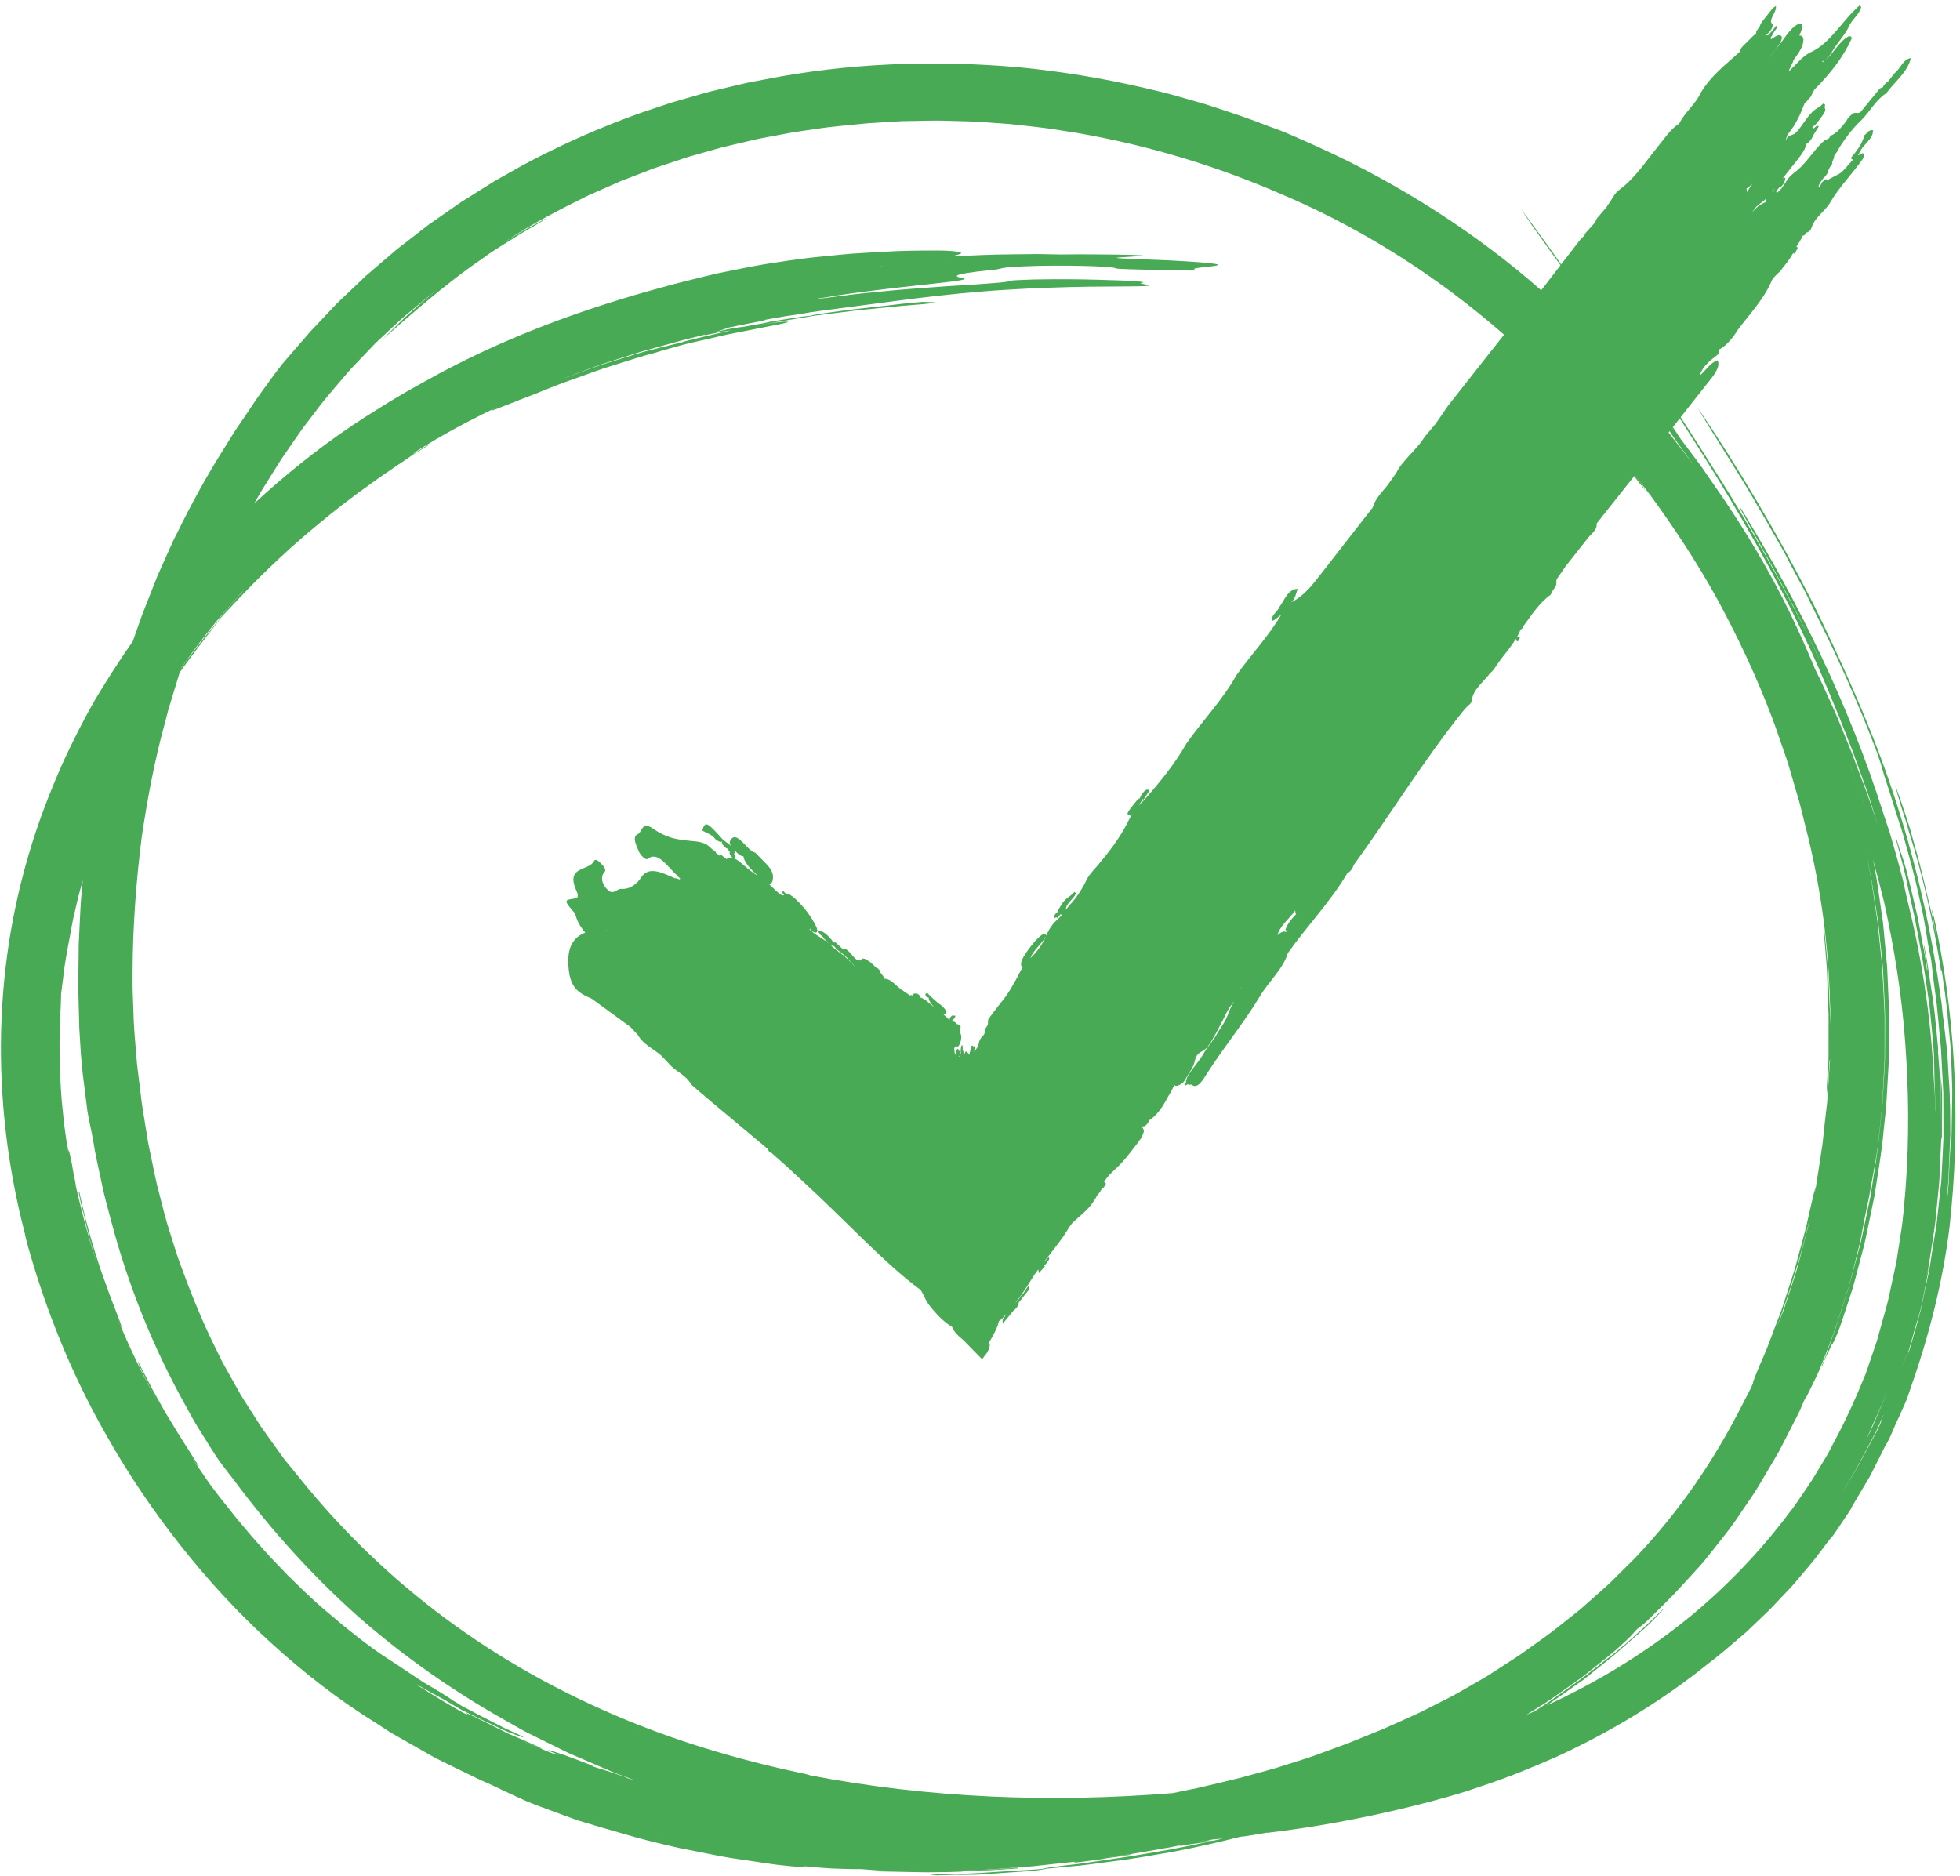 <?xml version="1.0" encoding="UTF-8"?>
<!-- Generated by Pixelmator Pro 3.4.3 -->
<svg width="845" height="809" viewBox="0 0 845 809" xmlns="http://www.w3.org/2000/svg">
    <path id="path1236-copy" fill="#48aa55" stroke="none" d="M 819.933 589.88 L 819.787 590.28 C 821.053 586.587 822.493 582.947 823.453 579.147 C 822.893 581.2 822.347 583.253 821.6 585.253 C 821.04 586.8 820.493 588.347 819.933 589.88 Z M 817.8 542.72 C 817.227 546.133 816.373 549.493 815.68 552.88 C 814.893 556.267 814.307 559.693 813.387 563.013 C 812.467 566.333 811.533 569.653 810.613 572.947 C 810.146 574.6 809.693 576.24 809.24 577.88 C 808.787 579.507 808.16 581.08 807.627 582.68 C 806.547 585.853 805.467 589 804.4 592.147 C 800.373 602.08 795.773 612.453 790.24 622.573 L 788.253 626.427 C 787.56 627.693 786.773 628.907 786.027 630.16 C 784.533 632.64 783.04 635.133 781.533 637.627 C 779.973 640.08 778.28 642.453 776.653 644.88 C 775.027 647.28 773.427 649.707 771.6 651.96 C 759.28 668.453 744.76 683.627 728.813 696.84 C 712.773 709.947 695.387 721.093 677.653 730.027 C 674.44 731.747 671.04 733.293 667.587 734.933 C 667.227 735.107 666.867 735.293 666.493 735.467 C 666.773 735.293 667.04 735.12 667.32 734.96 C 671.52 732.133 675.587 729.187 679.72 726.293 C 680.76 725.56 681.773 724.84 682.773 724.133 C 683.72 723.36 684.667 722.613 685.6 721.867 C 687.44 720.387 689.227 718.947 690.973 717.547 C 693.987 715.107 697.053 712.733 699.88 710.067 C 703.867 706.533 708.173 702.973 711.4 699.827 C 714.6 696.64 716.973 694.147 717.547 693.253 C 714.773 695.92 712.107 698.48 709.387 701.08 C 706.533 703.613 703.653 706.213 700.773 708.853 L 699.36 709.973 L 696.693 712.253 C 695.787 713 694.84 713.68 693.907 714.4 C 689.76 717.573 685.6 720.947 681.187 724.227 C 677.853 726.6 674.613 728.907 671.493 731.12 C 669.933 732.213 668.453 733.373 666.92 734.36 C 665.4 735.347 663.92 736.32 662.467 737.267 C 662.253 737.413 662.067 737.533 661.88 737.667 C 660.6 738.227 659.32 738.787 658.04 739.347 C 660.84 737.587 663.653 735.813 666.48 734.053 C 670.693 731.24 674.773 728.253 678.907 725.36 L 681.987 723.187 L 684.933 720.84 C 686.893 719.28 688.84 717.733 690.787 716.173 C 692.72 714.613 694.587 713.147 696.307 711.68 C 697.96 710.16 699.547 708.707 701.067 707.32 C 704.773 703.827 703.413 704.707 706.28 701.947 C 706.587 701.787 708.213 700.76 711.6 697.387 C 715.493 693.573 719 690.08 721.867 687.133 C 724.24 684.56 726.64 681.947 729.08 679.307 C 731.493 676.6 734.107 673.973 736.36 670.973 C 740.987 665.04 746.04 659.133 750.32 652.48 C 752.853 648.68 755.52 645.013 757.867 641.2 C 760.133 637.347 762.4 633.52 764.653 629.707 L 766.906 625.867 C 767.587 624.547 768.267 623.227 768.947 621.92 C 770.293 619.293 771.627 616.693 772.947 614.107 C 773.947 612.12 774.987 610.2 775.88 608.293 C 776.72 606.36 777.533 604.48 778.333 602.653 C 778.146 603.267 778.28 603.173 778.853 602.147 C 779.667 600.56 780.667 598.547 781.827 596.133 C 783.013 593.72 784.373 590.92 785.613 587.613 C 787.387 583.093 789.067 578.72 790.64 574.467 C 792.107 570.32 793.4 565.92 794.84 561.56 C 795.533 559.373 796.24 557.187 796.933 555.013 C 797.573 552.827 798.093 550.627 798.667 548.493 C 799.693 544.44 800.653 540.627 801.587 536.933 C 802.387 533.613 802.893 530.333 803.52 527.16 C 804.48 521.933 805.813 516.68 806.64 511.28 C 807.533 506.2 808.6 501.027 809.48 494.92 C 809.733 492.627 810 490.267 810.253 488.013 C 810.507 485.667 810.773 483.24 811.027 480.893 C 811.12 479.987 811.213 479.08 811.32 478.173 C 811.56 476.32 811.573 474.467 811.68 472.64 C 811.853 469.187 812.04 465.747 812.213 462.307 L 812.48 457.147 C 812.48 455.427 812.493 453.693 812.493 451.947 C 812.493 449 812.507 446.053 812.507 443.107 C 812.493 440.16 812.56 437.227 812.36 434.293 C 812.053 428.427 811.813 422.573 811.44 416.733 C 810.747 410.093 810.133 403.56 809.373 396.933 C 808.72 392.613 808.067 388.213 807.4 383.747 C 807.053 381.52 806.813 379.267 806.373 377.067 L 805.08 370.44 C 804.787 368.987 804.507 367.56 804.227 366.12 L 804.227 366.12 C 805.133 370.827 806.227 375.52 806.973 380.093 C 807.72 384.827 808.44 389.48 809.133 393.88 C 809.76 397.293 810.093 400.84 810.467 404.467 C 810.84 408.12 811.213 411.84 811.6 415.627 C 811.973 419.44 812.027 423.333 812.253 427.293 C 812.387 431.253 812.72 435.267 812.693 439.347 C 812.667 444.427 812.653 449.373 812.64 454.333 L 812.627 457.12 L 812.48 459.907 L 812.187 465.493 C 812.16 465.733 812.146 465.92 812.133 466.173 C 811.933 469.613 811.76 472.907 811.573 476.093 C 811.44 478 811.187 479.907 810.987 481.827 C 810.48 486.44 809.987 491.04 809.48 495.64 C 808.547 502.347 807.44 508.987 806.427 515.693 C 805.493 520.147 804.547 524.64 803.613 529.107 C 803.12 531.373 802.667 533.64 802.146 535.907 C 801.547 538.147 800.947 540.387 800.347 542.627 C 799.08 547.173 797.987 551.787 796.6 556.28 C 795.133 560.827 793.693 565.36 792.267 569.8 C 791.92 570.893 791.587 571.973 791.253 573.013 C 790.88 574.04 790.52 575.053 790.16 576.027 C 789.467 577.947 788.813 579.76 788.187 581.467 C 788 582.053 787.827 582.573 787.68 583.04 L 785.28 589.24 C 785.347 589.253 785.427 589.187 785.56 589.04 C 786.146 587.587 786.773 586.067 787.413 584.48 C 787.44 584.467 787.427 584.493 787.453 584.467 C 787.987 583.467 788.733 581.907 789.72 579.693 C 789.853 579.933 790.467 578.787 791.387 576.68 C 791.84 575.627 792.44 574.36 792.96 572.867 C 793.48 571.333 794.053 569.667 794.667 567.88 C 795.867 564.227 797.213 560.107 798.587 555.92 C 799.827 551.68 800.893 547.333 801.947 543.4 L 803.733 536.6 C 804.28 534.32 804.707 532.013 805.213 529.72 C 806.16 525.12 807.12 520.507 808.067 515.893 C 809.467 506.587 811.24 497.28 812.027 487.853 L 812.787 480.8 L 813.16 477.267 L 813.373 473.72 L 814.187 459.547 C 814.373 457.173 814.333 454.813 814.36 452.44 L 814.413 445.333 L 814.467 438.24 C 814.467 435.88 814.293 433.507 814.213 431.147 C 814.013 426.427 813.8 421.707 813.6 416.987 C 813.16 412.28 812.72 407.587 812.28 402.893 C 812.027 400.56 811.92 398.2 811.533 395.88 L 810.52 388.893 L 809.507 381.933 C 809.2 379.84 808.893 377.76 808.467 375.693 C 808.547 375.747 808.587 375.707 808.6 375.52 L 808.027 373.453 C 807.84 372.467 807.64 371.48 807.44 370.493 C 808.013 372.613 808.587 374.733 809.173 376.88 C 809.853 379.213 810.373 381.387 810.853 383.387 C 811.347 385.347 811.813 387.16 812.253 388.88 C 816.653 408.787 819.867 428.653 821.347 449.053 C 822.893 469.453 823.16 490.36 821.547 512.32 C 820.906 518.907 820.573 525.733 819.36 532.48 C 818.84 535.88 818.32 539.293 817.8 542.72 Z M 811.053 606.24 C 809.413 609.987 807.96 613.733 806.293 617.293 C 805.467 618.92 804.64 620.547 803.8 622.173 C 804.067 621.64 804.333 621.093 804.6 620.56 C 805.8 618.04 806.36 616.76 806.4 616.44 C 808.146 612.667 809.92 608.613 811.8 604.347 C 812.413 602.973 813.013 601.6 813.627 600.227 Z M 810.987 612.8 L 810.947 613.147 C 810.333 614.467 809.733 615.8 809.12 617.133 C 806.613 621.773 803.947 626.707 800.92 632.28 C 799.653 634.72 798.08 637.027 796.653 639.44 C 795.6 641.12 794.573 642.84 793.52 644.56 C 795.307 641.587 797.093 638.627 798.88 635.653 C 800.093 633.747 801.027 631.84 801.987 630.04 C 802.947 628.24 803.867 626.493 804.787 624.773 C 805.707 623.067 806.6 621.373 807.52 619.667 C 807.973 618.813 808.453 617.973 808.88 617.08 C 809.28 616.187 809.693 615.267 810.107 614.347 C 810.8 612.76 811.507 611.147 812.213 609.533 C 811.8 610.613 811.387 611.707 810.987 612.8 Z M 780.027 526.213 C 779.813 527.28 779.6 528.32 779.387 529.387 C 778.227 534.053 776.947 538.76 775.707 543.493 C 774.573 548.267 772.84 552.893 771.347 557.627 C 770.573 559.987 769.787 562.36 769 564.733 C 768.146 567.067 767.187 569.387 766.267 571.72 C 771.093 558.24 776.48 541.76 780.027 526.213 Z M 261.747 401.493 C 261.56 401.387 261.387 401.28 261.2 401.16 C 261.333 401.16 261.467 401.16 261.587 401.16 C 261.64 401.267 261.68 401.387 261.747 401.493 Z M 317.067 369.32 C 316.96 368.747 316.693 368.32 316.28 368.027 L 316.707 367.987 L 316.653 366.907 C 316.773 366.92 316.88 366.933 316.973 366.92 C 317.373 367.32 317.773 367.72 318.2 368.08 C 318.8 368.573 319.413 368.947 320.027 369.24 L 320.52 369.027 L 320.48 369.147 C 320.613 369.947 320.907 370.773 321.4 371.64 C 321.933 372.48 322.52 373.293 323.2 374.08 C 324.36 375.4 325.587 376.627 326.867 377.76 C 325.613 376.92 324.347 376.067 323.12 375.107 C 322.4 374.493 321.693 373.92 320.96 373.307 C 320.28 372.707 319.613 372.12 318.933 371.573 C 318.253 371.04 317.56 370.587 316.853 370.213 C 316.72 370.16 316.573 370.12 316.44 370.08 L 317.227 369.387 Z M 357.48 407.013 C 357.2 406.773 356.933 406.533 356.64 406.28 C 356.067 405.8 355.48 405.347 354.88 404.947 C 354 404.387 353.133 403.827 352.253 403.267 C 351.693 402.92 351.133 402.52 350.587 402.08 C 350.12 401.533 349.627 401.147 349.053 400.88 C 349.027 400.867 349.16 400.293 349.16 400.293 C 349.16 400.293 349.56 401.067 349.493 400.987 C 350.413 401.8 351.333 402.28 352.107 401.973 C 352.213 401.733 352.267 401.453 352.28 401.147 L 353.853 403.173 L 354.693 403.893 L 355.347 404.787 L 356.853 406.387 Z M 368.907 417.013 L 368 416.147 C 367.467 415.587 366.92 415.013 366.36 414.467 C 365.24 413.32 364.08 412.227 362.827 411.28 C 361.92 410.613 360.987 409.947 360.08 409.28 C 359.533 408.813 359 408.373 358.467 407.907 L 358.52 407.52 C 358.72 407.733 359 407.88 359.347 407.947 C 359.48 407.973 359.56 407.933 359.6 407.853 L 360.173 408.64 C 360.853 409.427 361.613 410.067 362.44 410.547 L 365.067 412.8 C 365.493 413.307 365.933 413.813 366.387 414.307 C 366.973 414.933 367.547 415.547 368.12 416.16 Z M 420.387 452.947 C 420.32 453.04 420.253 453.147 420.187 453.253 L 420.04 453.44 C 420.04 453.333 420.04 453.213 420.04 453.08 Z M 449.787 544.467 L 449.787 544.467 L 449.787 544.467 Z M 444.267 413.08 C 445.467 409.587 449.213 407 450.88 403.667 C 449.427 407.24 447.12 410.32 444.267 413.08 Z M 530.827 302.72 L 530.747 302.72 L 530.827 302.6 Z M 535.4 425.347 L 534.933 426.213 C 535 425.867 535.16 425.587 535.4 425.347 Z M 554.693 401.8 C 554.613 401.8 554.547 401.787 554.467 401.787 C 553.333 401.307 552.053 402.027 550.72 403.2 C 551.96 398.987 555.853 396.08 558.467 392.533 C 558.36 393.24 558.44 393.827 558.787 394.213 L 558.453 394.467 C 556.6 396.373 555.053 398.413 554.187 400.8 C 554.48 401.093 554.627 401.44 554.693 401.8 Z M 377.48 115.133 C 378.547 115.013 379.653 114.893 380.8 114.76 C 380.293 114.84 379.827 114.907 379.347 114.987 C 378.72 115.04 378.12 115.08 377.48 115.133 Z M 304.64 144.373 C 307.16 143.893 309.693 143.347 312.227 142.733 L 310.893 143.133 C 312.32 142.88 313.733 142.613 315.16 142.427 C 314.733 142.533 314.32 142.627 314 142.707 C 311.12 143.373 308.253 144.027 305.4 144.693 C 301.52 145.6 297.987 146.453 294.787 147.28 L 293.92 147.653 C 293.813 147.667 293.72 147.693 293.613 147.707 C 290.147 148.507 286.08 149.493 281.2 150.747 C 276.2 151.92 271.28 153.587 266.12 155.147 C 263.933 155.827 261.76 156.507 259.587 157.173 C 257.413 157.84 255.32 158.693 253.2 159.427 C 248.96 160.973 244.773 162.493 240.6 164.013 C 244.2 162.667 247.8 161.32 251.427 159.96 C 255.067 158.6 258.747 157.187 262.6 156.027 C 267.253 154.533 271.84 153.067 276.493 151.587 C 281.013 150.333 285.427 149.12 289.827 147.907 C 294.093 146.653 298.16 145.707 302.027 144.76 C 302.733 144.573 303.32 144.427 303.987 144.253 L 303.853 144.573 Z M 647.133 718.773 C 644.467 720.44 641.92 722.24 639.2 723.787 C 635.68 725.813 632.16 727.827 628.6 729.867 C 626.853 730.893 625.053 731.813 623.227 732.72 L 617.813 735.467 L 612.413 738.187 C 610.613 739.093 608.733 739.867 606.907 740.72 C 603.227 742.36 599.56 744.013 595.88 745.653 C 592.147 747.16 588.44 748.653 584.747 750.147 C 581.133 751.693 577.493 752.933 574 754.24 C 571.467 755.173 568.907 756.12 566.307 757.067 C 563.707 758 561 758.8 558.267 759.693 C 554.52 760.827 550.773 762.147 546.973 763.147 C 543.067 764.227 539.093 765.307 535.16 766.387 C 528.933 767.973 522.6 769.413 516.307 770.893 C 512.747 771.627 509.173 772.36 505.6 773.093 C 453.253 777.32 400.467 775.307 349.307 765.44 C 348.813 765.307 348.387 765.16 347.853 764.987 C 321.347 759.453 294.973 751.867 269.973 741.547 C 242.227 730.12 215.92 715.507 191.947 697.707 C 168.587 680.387 147.52 660.04 129.24 637.333 L 124.773 631.84 L 122.533 629.093 L 120.493 626.253 C 117.8 622.44 115.027 618.72 112.4 614.92 L 107.467 607.187 C 105.853 604.6 104.093 602.093 102.667 599.373 L 98.173 591.36 L 95.933 587.36 L 93.907 583.227 C 89.067 573.613 84.773 563.72 80.92 553.627 L 76.853 542.653 C 75.6 538.947 74.493 535.2 73.293 531.48 C 71.467 526.027 70.173 520.413 68.72 514.853 C 67.16 509.32 66.173 503.64 64.973 498.013 C 64.6 496.16 64.16 494.307 63.827 492.427 L 62.92 486.787 C 62.333 483.027 61.653 479.293 61.12 475.533 C 60.653 471.773 60.2 468.027 59.747 464.28 C 59.533 462.413 59.24 460.56 59.067 458.693 L 58.587 453.107 C 58.147 447.44 57.613 441.787 57.52 436.107 C 57.307 430.427 57.027 424.747 57.16 419.053 C 57.213 399.133 58.827 378.707 61.093 360.92 C 63.56 344.387 66.627 327.907 71.067 311.787 C 71.6 309.773 72.093 307.733 72.653 305.72 L 74.48 299.733 C 75.507 296.48 76.413 293.187 77.467 289.933 C 78.813 288.027 80.173 286.133 81.587 284.28 C 82.853 282.573 84.08 280.92 85.28 279.307 C 86.493 277.72 87.693 276.187 88.853 274.693 C 91.213 271.427 93.813 268.333 96.293 265.147 C 97.12 264.28 98.053 263.293 99.147 262.147 C 109.587 250.867 121.813 238.773 135.707 227.253 C 143.36 220.787 151.267 214.707 159.413 208.88 C 163.253 206.08 167.027 203.547 170.72 201.013 C 174.067 198.733 176.52 197.147 178.173 195.933 C 180.28 194.573 182.467 193.333 184.613 192.04 L 184.507 191.827 C 182.427 193.093 180.307 194.28 178.267 195.6 C 178.147 195.573 178.347 195.293 180.76 193.76 C 183.027 192.387 185.4 190.947 187.827 189.467 C 190.32 188.053 192.853 186.627 195.373 185.2 C 199.28 183.093 203.32 180.933 207.253 178.987 C 209.653 177.8 212.013 176.64 214.347 175.493 C 213.64 175.827 212.987 176.2 212.373 176.52 C 210.813 177.547 212.413 176.947 215.187 175.88 C 216.973 175.213 218.947 174.44 221.373 173.467 C 223.973 172.36 227.173 171.253 230.84 169.773 C 234.613 168.32 238.453 166.653 242.56 165.133 C 244.6 164.4 246.613 163.68 248.64 162.96 C 254.133 160.973 259.6 158.92 265.213 157.267 C 270.813 155.573 276.32 153.627 282.013 152.213 C 283.733 151.667 286.093 150.987 288.867 150.2 C 291.653 149.44 294.84 148.453 298.307 147.72 C 301.76 146.92 305.427 146.08 309.093 145.24 C 310.933 144.827 312.747 144.373 314.573 144.013 C 316.387 143.653 318.187 143.307 319.933 142.973 C 333.813 140.12 344.4 138.533 337.507 138.693 C 335.533 138.907 332.733 139.187 329.053 139.88 L 328.44 139.987 L 328.587 139.933 C 332.893 139.093 336.92 138.56 340.52 137.867 C 344.16 137.267 347.68 136.68 351.093 136.107 C 357.907 135.253 363.933 134.507 369.227 133.84 C 374.533 133.307 379.12 132.853 383.04 132.453 C 390.88 131.6 396.12 131.347 399.267 131 C 405.56 130.4 403.547 130.267 397.773 130.147 C 394.96 130.413 392.253 130.653 389.56 130.893 C 386.88 131.213 384.213 131.52 381.467 131.853 C 375.947 132.493 369.973 133.067 362.587 134.04 C 357.92 134.667 354.093 135.213 351.133 135.707 C 350.267 135.893 349.84 136.013 349.653 136.093 L 346.613 136.413 C 341.893 137.107 337.107 137.84 332.293 138.653 C 330.28 139.067 328.64 139.44 327.347 139.747 L 327.36 139.72 L 328.347 139.493 C 325.253 140.013 322.107 140.587 318.92 141.213 C 319.507 141.08 320.093 140.947 320.68 140.813 C 318.987 141.08 317.32 141.333 315.653 141.6 C 312.653 142.107 309.72 142.893 306.76 143.533 C 307.973 143.187 309.107 142.88 310.16 142.6 C 311.653 142.133 312.773 141.76 313.4 141.493 C 313.667 141.387 314.027 141.28 314.4 141.16 L 317 140.667 L 317.667 140.48 C 320.467 139.933 323.213 139.4 325.933 138.867 C 327.147 138.64 328.387 138.373 329.693 138.053 C 330.72 137.813 330.587 137.787 329.347 137.973 L 332.04 137.48 C 334.173 137.107 336.293 136.733 338.413 136.36 L 338.693 136.32 C 338.787 136.307 338.827 136.307 338.92 136.293 C 342.813 135.773 346.253 135.213 349.333 134.64 C 352.507 134.133 355.707 133.787 358.84 133.347 C 371.053 131.747 378.2 130.8 385.84 129.787 C 398.493 128.16 409.573 126.8 423.413 125.68 C 430.333 125.053 437.96 124.72 446.8 124.213 C 455.64 123.933 465.72 123.547 477.573 123.547 C 485.44 123.48 490.04 123.467 492.587 123.387 C 495.12 123.293 495.6 123.147 495.213 122.96 C 494.453 122.613 490.253 122.173 492.293 121.893 C 494.6 121.6 490.853 121.253 484.467 120.96 C 478.093 120.76 469.08 120.413 460.907 120.4 C 457.32 120.387 451.133 120.373 445.773 120.493 C 440.427 120.667 435.92 120.867 435.68 121.027 C 435.053 121.453 431.96 121.8 427.213 122.133 C 422.467 122.547 416.08 122.96 408.84 123.36 C 401.627 123.92 393.56 124.413 385.48 125.147 C 377.413 125.96 369.307 126.627 362.027 127.68 L 357.36 128.267 C 357.36 128.267 352.72 128.867 352.333 128.92 C 350.88 129 351.907 128.8 354.933 128.373 C 357.467 127.987 359.52 127.653 361.013 127.373 C 393.347 122.56 422.32 121.08 414.573 119.773 C 411.2 119.24 410.12 118.147 426.173 116.56 C 434.973 115.827 426.8 115.253 447.467 114.627 C 466.6 114.293 480.467 115.013 480.96 115.667 C 481.12 115.88 483.427 115.973 487.013 116.08 C 490.6 116.213 495.453 116.307 500.693 116.413 C 509.88 116.6 518.253 116.8 516.267 116.467 C 511.133 115.64 520.773 115.187 524.067 114.573 C 525.707 114.267 525.773 113.92 521.587 113.467 C 517.4 113.053 509 112.36 493.667 111.853 C 485.613 111.52 478.2 111.307 482.907 110.973 C 490.84 110.453 494.813 110.293 491.627 110.053 C 490.04 109.947 486.653 109.8 481.08 109.76 C 475.507 109.733 467.76 109.56 457.387 109.707 C 454.107 109.653 450.72 109.6 447.173 109.533 C 443.533 109.573 439.747 109.613 435.813 109.653 C 427.853 109.693 419.12 110.12 409.64 110.547 C 415.787 109.413 415.987 108.64 409.947 108.2 C 406.92 107.933 402.333 107.973 396.16 108.04 C 393.067 108.093 389.587 108.107 385.693 108.293 C 381.707 108.52 377.413 108.747 372.8 109.013 C 370.773 109.133 368.813 109.267 366.907 109.387 C 364.973 109.56 363.093 109.733 361.267 109.907 C 357.493 110.28 353.933 110.627 350.507 110.973 C 343.533 111.733 336.92 112.813 330.253 113.813 C 323.587 114.907 316.92 116.333 309.827 117.76 C 306.28 118.52 302.653 119.48 298.88 120.4 C 295.107 121.373 291.16 122.253 287.053 123.453 C 251.267 133.053 216.147 145.947 183.413 164.307 C 179.72 166.373 176 168.387 172.387 170.573 L 167.04 173.76 L 161.773 177.067 C 150.08 184.307 139.96 191.613 130.453 199.173 C 123.267 204.88 116.44 210.76 109.653 217.027 L 111.48 213.773 C 112.48 211.947 113.64 210.227 114.72 208.453 C 116.933 204.947 119.08 201.373 121.333 197.893 L 128.4 187.653 L 130.173 185.093 L 132.053 182.627 L 135.827 177.693 C 139.88 172.147 144.373 167.12 148.653 162.08 C 150.733 159.52 153.04 157.213 155.253 154.88 C 157.467 152.56 159.667 150.267 161.827 148 C 164.08 145.84 166.36 143.773 168.56 141.707 C 170.8 139.667 172.893 137.56 175.16 135.707 C 177.4 133.853 179.613 132.027 181.8 130.24 C 184 128.48 186.04 126.64 188.24 125.12 C 186.88 126.12 185.64 127.16 184.493 128.16 C 183.333 129.16 182.227 130.12 181.16 131.027 C 179.067 132.867 177.133 134.56 175.253 136.213 C 171.653 139.587 168.533 142.867 164.813 146.453 C 174.4 138.027 191.76 122.467 208.12 111.4 C 212.04 108.36 218.093 104.827 223.453 101.44 C 226.107 99.707 228.773 98.32 230.933 97.027 C 233.107 95.76 234.827 94.693 235.787 93.973 C 233.307 95.253 230.053 97.013 226.627 98.867 C 223.253 100.787 219.813 102.987 216.72 104.813 L 218.48 103.693 C 229.68 96.333 241.693 90.107 253.84 84.16 L 263.133 80.067 L 267.8 78.013 L 272.547 76.187 L 282.053 72.52 L 291.747 69.307 L 296.587 67.693 L 301.493 66.293 L 311.333 63.52 C 314.64 62.707 317.96 61.973 321.28 61.187 L 326.253 60.013 C 327.907 59.627 329.6 59.373 331.267 59.04 L 341.307 57.16 C 344.667 56.587 348.053 56.173 351.413 55.667 C 358.133 54.56 364.92 54.107 371.68 53.373 C 375.48 52.987 379.307 52.853 383.133 52.587 L 388.893 52.227 L 394.667 52.133 C 398.52 52.093 402.373 51.933 406.24 52.013 C 410.107 52.12 413.973 52.227 417.853 52.333 C 419.787 52.347 421.72 52.493 423.653 52.64 L 429.467 53.053 L 435.28 53.467 C 437.213 53.627 439.147 53.893 441.08 54.107 C 444.947 54.56 448.827 54.947 452.693 55.48 L 464.253 57.307 C 495.013 62.6 525.213 71.72 553.627 84.227 C 577.12 94.253 599.573 107.08 620.533 122.12 C 630.147 129.027 639.453 136.453 648.44 144.307 C 648.173 144.627 647.933 144.947 647.667 145.267 L 636.747 159.107 L 626.12 172.6 C 624.96 174.053 623.787 175.493 622.827 177.067 C 621.48 179.093 620.08 181.08 618.653 183.04 L 614.547 187.933 L 611.827 191.667 C 610.36 193.387 608.853 195.067 607.293 196.72 C 605.32 198.96 603.267 201.147 601.987 203.853 L 598.133 209.307 C 595.667 212.307 592.827 215.16 591.813 218.8 L 567.76 249.667 C 564.44 253.933 560.933 257.627 556.693 259.667 C 558.667 257.813 558.64 255.827 559.507 253.893 C 555.333 253.84 553.907 258.587 551.56 261.707 C 550.947 263.72 547.48 265.533 548.653 267.653 C 549.88 267.213 551.12 265.88 552.347 265.04 L 552.147 265.4 C 546.68 274.587 539.2 282.453 533.013 291.16 C 527.093 301.787 518.4 310.693 511.427 320.667 C 506.427 329.467 500 337.293 493.267 344.933 C 492.44 345.693 491.627 346.493 490.867 347.36 L 492.76 344.413 L 492.973 344.853 L 495.453 340.987 C 495.227 340.413 494.72 340.307 493.987 340.6 C 492.867 341.44 492.107 342.547 491.533 343.8 C 491.48 343.88 491.48 343.987 491.52 344.12 C 490.947 344.32 490.4 344.733 489.867 345.427 C 488.6 347.04 487.24 348.6 486.187 350.347 L 486.12 351.533 L 487.187 351.387 L 487.347 351.88 L 488.293 350.72 C 487.827 351.44 487.387 352.16 486.987 352.907 C 483.96 359.253 479.867 365.133 475.173 370.747 L 473.267 373.107 C 472.28 374.227 471.267 375.32 470.307 376.48 C 469.693 377.267 469.12 378.08 468.64 378.933 C 466.64 383.12 464.2 387.08 460.787 390.613 C 460.36 391.147 459.947 391.693 459.547 392.24 C 459.32 389.587 463.04 387.6 463.88 385.133 C 463.653 384.947 463.427 384.747 463.227 384.533 L 461.507 386.173 C 460.773 386.64 460.067 387.2 459.373 387.827 C 458.68 388.493 458.08 389.213 457.573 390.04 C 456.987 391.187 456.12 392.293 455.773 393.453 C 455.32 393.653 454.907 394.067 454.56 394.733 L 454.627 395.76 L 455.68 395.48 L 455.827 395.947 L 457.187 394.173 C 457.427 394.253 457.64 394.36 457.867 394.467 C 457.187 395.213 456.467 395.893 455.733 396.547 C 455.107 397.133 454.493 397.773 453.933 398.453 C 453.36 399.173 452.827 399.92 452.373 400.707 C 451.907 401.507 451.467 402.333 451.107 403.147 C 451.053 403.267 451.027 403.36 450.973 403.453 C 451 403.333 450.947 403.147 450.84 402.92 C 450.693 402.587 450.333 402.52 449.773 402.72 C 448.2 403.6 446.88 405.027 445.6 406.547 C 444.973 407.293 444.36 408.053 443.787 408.84 C 443.2 409.6 442.627 410.373 442.107 411.173 C 441.307 412.387 440.64 413.6 440.267 414.84 C 440.133 415.613 440.2 416.267 440.453 416.8 C 440.6 416.92 440.76 416.987 440.947 417.04 C 440.533 417.68 440.147 418.307 439.8 418.96 C 437.387 423.627 434.933 428.28 431.32 432.533 C 430.707 433.307 430.093 434.067 429.507 434.867 C 428.907 435.627 428.32 436.387 427.747 437.187 L 426.707 438.573 L 426.213 439.253 L 426.133 439.413 C 426.04 439.64 425.96 439.893 425.933 440.187 C 425.907 440.52 425.933 440.893 425.933 441.28 C 425.907 441.507 425.853 441.72 425.813 441.933 L 425.547 442.427 C 425.44 442.573 425.333 442.707 425.24 442.867 C 425.12 443.013 425.013 443.147 424.92 443.32 C 424.827 443.48 424.733 443.64 424.667 443.853 C 424.613 444.067 424.573 444.307 424.56 444.587 C 424.547 445.013 424.493 445.413 424.387 445.747 L 424.067 446.253 C 423.947 446.387 423.813 446.52 423.693 446.68 C 423.493 446.893 423.293 447.107 423.107 447.347 C 422.96 447.493 422.827 447.667 422.72 447.867 C 422.467 448.253 422.253 448.72 422.08 449.373 C 421.973 449.867 421.84 450.36 421.707 450.827 L 421.36 451.6 C 421.107 452 420.84 452.347 420.573 452.707 L 420.413 452.933 C 420.387 452.213 420.267 451.627 420.08 451.147 C 419.88 450.84 419.747 450.907 419.653 451.4 L 419.653 451.4 C 419.52 451.12 419.387 450.92 419.267 450.827 C 418.827 450.773 418.52 451.227 418.293 453.133 C 418.28 453.147 418.28 453.267 418.28 453.48 C 418.187 453.347 418.107 453.467 418.04 453.853 C 418.013 454.173 418 454.493 418 454.773 L 417.96 454.733 C 417.88 454.68 417.8 454.653 417.72 454.64 L 417.573 454.347 C 417.44 454.107 417.293 453.893 417.16 453.76 C 416.947 453.52 416.733 453.373 416.52 453.36 C 416.387 453.373 416.24 453.48 416.107 453.68 C 416.027 453.88 415.947 454.08 415.867 454.28 C 415.813 454.253 415.76 454.24 415.707 454.28 L 415.667 454.76 L 415.547 455.053 C 415.507 455.12 415.453 455.16 415.413 455.213 C 415.427 454.893 415.44 454.547 415.427 454.173 C 415.373 453.44 415.267 452.933 415.107 452.613 L 414.987 452.573 C 415.053 452.2 415.067 451.773 415.027 451.32 C 414.947 450.8 414.84 450.533 414.693 450.52 C 414.533 450.8 414.4 451.227 414.293 451.773 C 414.2 452.373 414.16 452.987 414.16 453.613 L 414.24 453.907 C 414.2 454.04 414.173 454.173 414.133 454.32 C 414.053 454.733 414.013 455.16 414 455.6 L 413.92 455.147 L 413.6 455.427 L 413.573 455.613 L 413.507 455.56 L 413.32 455.373 L 413.347 455.2 L 413.6 455.427 C 413.8 455.013 413.867 454.453 413.827 453.773 C 413.733 453.2 413.6 452.933 413.387 452.973 C 413.387 452.973 413.387 453.053 413.373 453.173 C 413.36 453.053 413.347 452.933 413.333 452.827 C 413.107 452.12 412.853 451.907 412.453 452.68 C 412.373 453.027 412.32 453.373 412.28 453.733 C 412.173 454.093 412.147 454.387 412.147 454.653 L 412.053 454.627 C 411.88 454.533 411.747 454.333 411.613 454.08 C 411.48 453.507 411.453 452.787 411.4 452.147 L 411.4 452.12 L 411.547 451.533 L 411.533 451.427 C 411.68 451.413 411.827 451.373 411.973 451.32 C 412.12 451.2 412.253 451.013 412.387 450.773 C 412.413 451.093 412.493 451.293 412.627 451.36 C 412.933 451.267 413.24 451.093 413.533 450.587 C 413.813 450.08 414.053 449.467 414.267 448.6 C 414.373 447.973 414.44 447.347 414.453 446.733 C 414.36 445.893 414.013 446.053 414.053 444.867 L 413.973 444.813 C 414.013 444.453 414 444.28 413.96 444.253 C 414.04 443.827 414.08 443.413 414.107 443.04 L 414.12 443.013 C 414.173 442.053 413.987 442.053 413.84 441.867 C 413.733 441.733 413.6 441.787 413.387 442.04 L 412.92 441.507 C 412.8 441.573 412.667 441.627 412.547 441.653 C 412.533 441.653 412.52 441.667 412.52 441.667 L 412.467 441.547 C 412.387 441.4 412.307 441.267 412.2 441.173 C 412.107 441.053 412.013 440.96 411.907 440.88 C 411.813 440.787 411.707 440.693 411.6 440.64 C 411.493 440.56 411.373 440.507 411.24 440.48 C 411.093 440.467 410.907 440.52 410.693 440.64 L 410.627 440.707 C 410.68 440.307 410.64 440.027 410.493 439.88 C 410.573 439.88 410.64 439.867 410.733 439.84 C 411.08 439.493 411.387 439.08 411.68 438.627 L 411.88 438.107 L 411.827 437.893 C 411.733 437.8 411.56 437.827 411.32 437.92 L 410.613 437.787 C 410.227 438.027 409.893 438.333 409.6 438.747 C 409.467 439.053 409.4 439.333 409.44 439.533 C 409.467 439.6 409.507 439.653 409.56 439.707 C 409.347 439.627 409.16 439.52 408.987 439.4 L 408.8 439.24 C 408.52 438.973 408.227 438.693 407.933 438.413 C 407.467 437.973 407 437.547 406.52 437.147 C 406.733 437.24 406.947 437.307 407.16 437.36 C 407.667 437.173 407.947 436.773 407.987 436.16 L 407.373 435.067 L 406.493 434.067 C 405.867 433.44 405.187 432.907 404.467 432.507 L 401.227 429.627 L 399.72 428.013 L 398.88 428.68 L 399.387 429.84 L 400.44 430.16 C 400.4 430.293 400.387 430.453 400.4 430.653 C 400.627 431.347 400.973 432.053 401.44 432.747 C 401.827 433.253 402.253 433.733 402.693 434.2 C 402.493 434.053 402.28 433.893 402.08 433.747 C 401.147 432.947 400.227 432.133 399.267 431.387 C 398.613 430.92 397.973 430.533 397.307 430.227 C 397.133 430.173 396.973 430.133 396.8 430.093 L 396.8 429.467 L 395.693 428.52 C 394.907 428.267 394.253 428.267 393.747 428.533 C 393.573 428.72 393.44 428.933 393.347 429.173 L 392.227 428.787 L 393.133 429.653 C 392.6 429.387 392.08 429.053 391.56 428.693 C 391.013 428.253 390.44 427.84 389.867 427.493 C 388.973 426.933 388.107 426.293 387.253 425.587 C 386.693 425.067 386.12 424.533 385.533 424.04 C 384.933 423.52 384.293 423.04 383.653 422.64 C 382.973 422.28 382.333 422.053 381.72 421.987 C 381.587 422 381.467 422.04 381.347 422.053 C 381.187 421.64 380.973 421.213 380.707 420.787 C 380.347 420.267 379.947 419.747 379.52 419.24 C 379.52 419.133 379.507 419.013 379.467 418.88 C 379.16 418.08 378.613 417.507 377.84 417.133 L 377.92 417.4 C 377.547 417 377.16 416.613 376.747 416.24 C 376.16 415.68 375.56 415.133 374.933 414.64 C 373.373 413.587 371.827 412.547 371.173 413.96 C 368.267 415.173 366.16 408.173 363.28 409.16 L 360.253 406.333 L 359.187 406.293 L 359.2 406.307 C 359.013 405.893 358.76 405.467 358.413 405.053 L 356.733 403.253 C 356.133 402.68 355.493 402.213 354.84 401.827 L 352.28 401.013 C 352.267 400.72 352.213 400.413 352.12 400.067 C 350.867 397.16 348.987 394.36 346.8 391.627 C 345.533 390.147 344.213 388.747 342.773 387.44 C 342.08 386.827 341.373 386.28 340.627 385.8 C 339.92 385.387 339.293 385.213 338.693 385.227 L 337.693 384.16 L 337.08 384.747 L 338.04 385.773 C 337.813 386 337.547 386.173 336.987 385.947 C 336.067 385.413 335.227 384.653 334.4 383.893 C 333.787 383.28 333.16 382.653 332.533 382.093 C 332.16 381.72 331.787 381.387 331.4 381.053 C 331.573 381.107 331.733 381.16 331.893 381.187 C 332.707 380.907 333.027 380.16 333.16 379.253 C 333.24 378.68 333.28 378.08 333.227 377.427 C 333.133 376.76 332.92 376.08 332.56 375.36 C 332.173 374.653 331.707 373.987 331.16 373.333 L 330.32 372.427 L 325.6 367.587 C 322.08 367.093 317.293 356.787 314.613 362.88 C 314.6 363.413 314.747 364.013 315.093 364.667 L 315.16 364.76 L 315.08 364.813 C 314.627 364.067 314.053 363.56 313.307 363.293 C 312.787 362.813 312.24 362.387 311.68 362.013 C 304.707 354.187 304.04 353.893 302.773 358.08 C 304.72 359.227 306.8 359.653 308.547 361.907 C 309.253 362.48 309.947 362.827 310.627 362.973 C 310.88 362.973 311.067 362.907 311.227 362.813 L 311.227 363.613 C 311.707 364.413 312.32 365.093 313.067 365.667 C 313.453 365.853 313.8 365.973 314.12 366.013 L 314.067 366.067 L 313.827 366.013 C 314.053 366.627 314.413 367.133 314.88 367.533 L 314.48 367.44 L 314.693 368.587 L 315.84 369.893 C 315.547 369.827 315.253 369.773 314.973 369.773 C 314.467 369.84 314.027 369.96 313.613 370.16 C 313.453 370.24 313.28 370.307 313.107 370.373 L 312.76 369.987 L 312.533 370.027 C 312.173 369.613 311.787 369.24 311.36 368.933 C 311.2 368.76 310.96 368.653 310.627 368.613 C 310.373 368.573 310.253 368.72 310.267 369.04 L 309.973 368.6 L 308.84 367.973 L 308.8 367.933 L 308.8 367.867 C 308.52 367.107 308.04 366.653 307.373 366.467 C 306.933 366.027 306.493 365.613 306.027 365.213 C 304.253 363.533 302.6 363.253 300.933 362.893 C 294.76 362.067 289.013 362.507 281.533 357.253 C 276.56 353.773 277.027 358.747 274.893 359.68 C 272.507 360.733 274.16 364.267 275.48 367.24 C 276.067 368.547 278.293 371 279.133 370.333 C 283.72 366.693 287.733 373.787 291.933 377.44 L 292.52 378.107 C 292.52 378.107 293.173 378.693 293.24 378.76 C 293.16 379.2 292.827 379.24 292.307 378.933 C 291.827 378.733 291.36 378.627 290.933 378.64 C 284.813 375.933 279.52 373.44 276.347 378.387 C 274.96 380.547 272.107 383.48 267.96 383.24 C 265.68 383.107 264.587 386.227 261.827 383.507 C 259.267 381 258.893 377.787 260.52 376.12 C 261.547 375.08 260.48 373.787 259.147 372.333 C 257.987 371.053 256.6 370.2 256.187 371.107 C 254.027 375.787 243.533 373.08 248.547 384.12 C 249.2 385.573 249.547 387.147 248.04 387.36 C 242.96 388.067 242.96 388.067 247.987 393.933 C 248.573 396.693 250.013 399.4 252.307 402.093 C 246.373 404.493 244.253 409.427 245.2 418.053 C 246.013 425.413 248.827 428 255.147 430.613 L 271.8 442.8 L 273.373 444.467 L 274.907 446.12 C 277.48 450.52 281.693 452.12 285.093 455.12 L 288.187 458.4 C 291.12 461.987 295.693 463.293 298.067 467.68 L 306.693 475.04 L 331.08 495.44 C 331.28 496.293 331.787 496.867 332.653 497.12 C 334.547 498.8 336.413 500.467 338.307 502.133 L 339.72 503.387 L 340.067 503.693 L 340.64 504.227 L 341.84 505.373 C 343.427 506.827 345.013 508.307 346.627 509.813 C 355.413 517.827 363.933 526.4 372.4 534.6 C 380.827 542.76 389.187 550.533 396.96 556.2 C 398.333 558.36 398.773 560.187 400.467 562.507 C 403.973 567.133 407.36 570.28 410.44 572.053 C 411.16 574.12 413.093 575.987 415.307 577.76 L 423.4 586.04 L 425.547 583.2 L 426.373 581.547 L 426.693 580.253 C 426.773 579.533 426.613 579.133 426.253 579.04 C 427.307 577.307 428.293 575.547 429.147 573.8 C 429.893 572.227 430.387 570.827 430.667 569.6 C 431.107 569.32 431.573 568.96 432.067 568.493 C 432.68 567.867 433.293 567.187 433.907 566.48 L 432.293 569 C 432.253 569.627 432.24 570.227 432.253 570.8 L 436.973 565.027 C 437.8 564.507 438.6 563.52 439.36 562.107 L 439.027 561.84 L 441.347 558.867 L 441.347 558.867 L 443.64 555.947 C 443.56 555.413 443.453 554.893 443.32 554.427 L 441.12 557.747 L 441.12 557.747 C 440.347 558.387 439.64 559.293 438.987 560.48 L 438.987 560.48 L 437.68 561.8 C 439.387 559.587 441.053 557.307 442.627 554.867 C 443.76 553.08 444.893 551.267 446 549.533 C 446.547 548.773 447.08 548.027 447.613 547.293 L 447.853 548.933 L 450.507 545.933 L 450.133 545.827 L 451.28 544.507 C 451.28 544.507 452.32 542.96 452.32 542.947 C 452.28 542.587 452.24 542.2 452.213 541.813 L 449.787 544.467 C 449.787 544.467 449.8 544.427 449.827 544.373 C 450.533 543.453 451.253 542.547 451.973 541.627 C 452.787 540.6 453.6 539.56 454.4 538.493 C 455.613 536.933 456.813 535.373 457.973 533.733 C 458.733 532.653 459.453 531.573 460.133 530.44 C 460.76 529.333 461.467 528.32 462.267 527.333 C 463.053 526.613 463.867 525.893 464.64 525.173 C 465.787 524.147 466.92 523.147 468.067 522.04 C 468.867 521.253 469.653 520.387 470.44 519.427 C 471.187 518.413 471.88 517.387 472.493 516.333 C 472.667 516 472.853 515.64 473.04 515.293 L 473.213 515.227 C 473.907 514.427 474.453 513.6 474.867 512.787 C 475.613 512.36 476.307 511.48 476.92 510.173 L 476.64 510.267 L 476.013 509.56 L 476.28 509.107 C 476.28 509.107 476.52 508.773 476.773 508.44 C 477.027 508.107 477.267 507.773 477.267 507.773 C 477.267 507.773 477.533 507.453 477.8 507.133 C 478.067 506.813 478.32 506.493 478.32 506.493 C 479.507 505.28 480.72 504.213 481.92 503.04 C 482.8 502.16 483.693 501.227 484.547 500.24 C 485.44 499.2 486.347 498.107 487.213 497 C 488.147 495.84 489.067 494.667 489.947 493.48 C 490.387 492.893 490.813 492.293 491.253 491.693 C 491.44 491.413 491.64 491.133 491.84 490.84 C 491.96 490.653 492.067 490.453 492.187 490.253 C 492.627 489.44 492.947 488.64 493.133 487.84 C 493.253 486.747 492.413 486.453 492.36 485.493 C 492.8 485.76 493.32 485.733 494.013 485.173 C 494.707 484.453 495.24 483.72 495.493 482.973 C 497.76 481.533 499.56 479.427 501.16 477.013 C 502.053 475.6 502.867 474.16 503.64 472.72 C 504.213 471.787 504.76 470.84 505.267 469.88 C 505.653 469.16 505.987 468.427 506.253 467.707 C 506.413 467.987 506.68 468.16 507.053 468.187 C 508 468.107 508.987 467.627 510.013 466.787 C 510.613 466.12 511.093 465.413 511.453 464.64 C 512.2 463.173 513.28 461.8 514.04 460.333 C 514.4 459.627 514.68 458.933 514.907 458.227 C 515.08 457.573 515.267 456.933 515.413 456.293 C 515.733 455.307 516.333 454.52 517.173 453.893 C 518.067 453.4 518.973 452.88 519.867 452.133 C 520.147 451.813 520.427 451.48 520.707 451.173 C 520.96 450.827 521.24 450.467 521.493 450.12 L 521.773 449.693 C 522 449.44 522.173 449.147 522.307 448.827 C 522.933 447.733 523.6 446.587 524.227 445.493 C 525.24 443.56 526.253 441.627 527.293 439.653 C 527.84 438.547 528.4 437.413 528.947 436.293 C 529.333 435.573 529.76 434.88 530.227 434.173 L 531.72 432.187 L 532.187 431.52 L 532.173 431.52 C 531.747 432.293 531.307 433.08 530.92 433.853 C 530.507 434.667 530.133 435.48 529.84 436.28 C 528.987 438.853 527.56 441.347 525.853 443.827 C 525.347 444.613 524.853 445.387 524.413 446.187 C 524.08 446.8 523.72 447.387 523.333 447.96 L 523.24 448.04 C 522.813 448.52 522.48 449.027 522.213 449.547 L 521.547 450.387 C 521 451.04 520.48 451.707 520.013 452.413 C 519.36 453.48 518.693 454.547 518.04 455.613 L 516.587 457.667 L 515.04 459.693 C 514.507 460.373 513.973 461.067 513.48 461.773 C 512.96 462.48 512.493 463.213 512.067 463.973 C 511.68 464.733 511.4 465.493 511.267 466.213 C 511.28 466.387 511.307 466.533 511.347 466.667 L 510.587 467.627 C 510.773 467.76 510.947 467.88 511.147 467.987 C 511.413 467.84 511.68 467.667 511.947 467.48 L 512.04 467.547 C 512.547 467.68 513.107 467.72 513.72 467.64 C 516.053 469.64 518.293 466.133 519.88 463.6 C 527.2 451.947 536.293 441.067 543.2 429.507 C 547.013 423.133 553.147 417.787 555.227 410.92 C 563.44 399.293 573.52 388.893 580.773 376.627 C 582.133 375.76 583.133 374.64 583.547 373.067 C 599.48 351.107 613.56 328.12 630.6 306.787 L 631.333 305.92 C 632.08 305.04 632.893 304.267 633.733 303.533 C 634.32 302.933 634.587 302.333 634.547 301.747 C 635.253 297 639.627 294.053 642.36 290.293 C 643 289.773 643.6 289.16 644.12 288.467 C 645.107 287.013 646.04 285.547 647.107 284.16 L 648.787 282.013 C 649.707 280.893 650.613 279.76 651.413 278.547 C 652.187 277.48 652.947 276.387 653.627 275.267 C 653.56 275.48 653.547 275.733 653.587 276.027 C 653.787 276.24 654.013 276.427 654.267 276.587 C 655.373 275.52 655.4 274.827 654.747 274.36 L 654.8 274.493 C 654.4 274.533 654.093 274.653 653.893 274.84 C 654.173 274.347 654.453 273.853 654.693 273.347 C 655.067 272.693 655.333 272.053 655.467 271.44 C 656.067 271.293 656.52 270.8 656.8 269.907 C 660.387 265.053 663.667 259.88 668.547 256.4 C 668.787 255.72 669.133 255.053 669.573 254.4 C 670.053 253.773 670.48 253.107 670.84 252.427 C 671.147 251.413 670.787 250.72 671.16 249.68 L 674.973 244.16 L 684.747 231.773 C 686.28 229.88 688.813 228.253 688.28 225.8 L 704.533 205.293 C 705.227 206.2 705.92 207.12 706.6 208.027 L 709.747 211.893 L 707.52 208.587 L 708.507 209.707 L 704.88 204.853 L 704.893 204.84 C 707.2 207.88 709.507 210.907 711.773 213.88 C 722.133 228.093 732.04 243.133 740.813 259.147 C 749.48 275.213 757.413 292.013 764.04 309.56 C 765.867 314.413 767.453 319.333 769.2 324.227 C 770.533 327.827 771.547 331.507 772.627 335.173 C 773.693 338.84 774.773 342.507 775.853 346.187 C 777.093 351.16 778.32 356.067 779.533 360.92 C 784.947 383.413 788.307 406.933 788.933 431.947 C 789.013 433.693 789.08 435.44 789.146 437.173 C 789.173 438.92 789.133 440.653 789.133 442.4 C 789.08 441.147 789.04 439.76 789.027 438.24 C 788.987 436.72 788.853 435.093 788.773 433.36 C 788.64 429.907 788.48 426.133 788.32 422.253 C 788.267 418.373 787.747 414.44 787.467 410.68 C 787.12 406.933 786.787 403.347 786.427 400.24 C 786.347 400.227 786.24 400.133 786.133 399.947 L 787.16 411.907 C 787.32 414.013 787.48 416.173 787.64 418.387 C 787.76 420.627 787.787 422.92 787.867 425.28 C 787.96 427.693 788.04 430.107 788.133 432.533 C 788.2 434.947 788.413 437.387 788.333 439.827 C 788.333 443.053 788.32 446.44 788.32 449.76 C 788.293 453.08 788.387 456.32 788.2 459.2 C 788 461.44 787.8 464.413 787.613 468.187 L 787.587 472.04 L 788.027 467.667 L 788.053 469.053 L 788.733 457.64 C 788.813 457.24 788.906 456.947 788.987 456.64 C 788.64 461.8 788.307 466.813 787.973 471.773 C 787.906 472.853 787.827 473.947 787.747 475.053 C 787.627 476.147 787.493 477.253 787.36 478.36 C 787.107 480.573 786.853 482.813 786.6 485.04 C 786.36 487.387 786.107 489.72 785.853 492.053 C 785.627 494.373 785.16 496.653 784.853 498.92 C 784.12 503.56 783.48 508.213 782.747 512.6 L 782.427 514.213 C 782.533 513.627 782.627 513.053 782.68 512.467 C 782.773 511.64 782.493 512.453 781.88 514.947 C 780.893 519.08 779.867 523.573 778.827 528.267 C 777.693 532.933 776.267 537.747 774.987 542.64 C 773.813 547.48 772.133 552.12 770.64 556.84 C 769.88 559.187 769.12 561.507 768.373 563.84 C 767.613 566.16 766.653 568.4 765.813 570.667 C 764.52 574.093 763.253 577.44 762.04 580.653 C 760.8 583.84 759.4 586.787 758.227 589.627 C 756.867 592.88 756.013 595.093 755.613 596.347 C 755.64 596.4 755.773 596.227 755.96 595.933 L 754.8 598.547 L 753.507 601.053 C 752.653 602.72 751.8 604.373 750.96 606.013 C 739.067 629.387 724.36 651.333 704.827 671.827 C 701.293 675.347 697.76 678.84 694.213 682.36 C 690.6 685.72 686.853 688.907 683.187 692.2 C 681.013 694.227 678.613 695.987 676.307 697.827 C 674 699.667 671.68 701.507 669.373 703.333 C 664.667 706.88 659.8 710.173 655.093 713.6 C 652.44 715.387 649.76 717.053 647.133 718.773 Z M 523.08 793.613 C 521.747 793.72 520.347 793.827 518.88 793.933 L 520.307 793.64 C 521.107 793.48 521.907 793.28 522.707 793.093 C 524.213 792.96 525.707 792.827 527.213 792.68 C 525.84 793 524.467 793.307 523.08 793.613 Z M 515.56 794.187 C 516.813 793.92 518.067 793.667 519.32 793.4 C 519.373 793.4 519.413 793.4 519.467 793.387 C 518.307 793.64 517.16 793.907 515.987 794.147 C 515.84 794.16 515.707 794.173 515.56 794.187 Z M 273.52 767.52 C 272.48 767.213 271.4 766.907 270.32 766.6 C 270.32 766.52 270 766.36 269.333 766.08 C 266.947 765.213 263.4 764.04 258.827 762.6 C 257.8 762.267 256.733 762.013 255.72 761.613 C 256.4 761.773 255.907 761.507 254.027 760.72 C 250.747 759.427 247.067 758.04 242.973 756.573 C 239.773 755.467 237.64 754.853 236.547 754.52 C 236.16 754.493 236.773 754.933 238.507 755.68 L 241.067 756.653 C 240.547 756.507 240.04 756.36 239.573 756.213 C 238.947 756.093 239.133 756.253 239.947 756.64 L 237.08 755.52 C 235.227 754.8 233.387 754.013 231.547 753.267 C 231.547 753.28 231.493 753.28 231.48 753.28 L 229.907 752.613 L 225.933 750.893 C 226 750.907 225.987 750.893 226.04 750.893 L 231.547 753.267 C 234.253 754.307 234.467 754.267 231.72 752.947 C 228.253 751.347 224.413 749.667 220.187 747.893 C 220.187 747.893 220.373 747.987 220.587 748.107 C 219.973 747.827 219.373 747.547 218.693 747.227 C 211.72 743.747 205.52 740.547 200.8 738.453 C 200.72 738.507 200.92 738.693 201.413 739.027 C 200.84 738.84 201.307 739.147 202.307 739.707 L 200.493 738.813 C 198.867 738.067 197.373 737.147 195.867 736.267 C 194.36 735.387 192.867 734.507 191.373 733.64 C 187.027 731 183.733 729.013 180.107 726.667 L 179.92 726.533 C 179.893 726.467 179.867 726.387 179.787 726.28 L 179.28 725.92 C 180.44 726.72 181.667 727.413 182.88 728.08 C 184.093 728.76 185.293 729.427 186.48 730.093 C 188.627 731.253 190.48 732.267 192.12 733.16 C 193.853 734.227 196.147 735.573 199.04 737.253 C 204.947 740.133 210.533 742.827 215.107 744.96 C 216.213 745.467 217.253 745.987 218.267 746.4 C 219.28 746.787 220.253 747.16 221.16 747.52 C 222.947 748.187 224.427 748.733 225.493 749.08 C 226.04 749.16 225.32 748.707 223.227 747.667 C 221.547 746.88 219.653 746.107 217.747 745.173 C 215.867 744.213 213.92 743.227 212 742.24 C 208.173 740.293 204.48 738.4 201.747 736.893 C 200.867 736.44 199.96 736.04 199.12 735.52 C 197.947 734.747 196.64 733.96 195.24 733.147 C 194.64 732.68 193.373 731.84 191.227 730.507 L 191.4 730.6 C 188.827 729 185.827 727.213 182.653 725.36 C 179.547 723.387 176.373 721.187 173.2 719.107 C 168.893 716.173 164.72 713.68 161.267 711.093 C 158.32 708.933 155.36 706.773 152.52 704.453 L 148.227 701.04 C 146.8 699.893 145.427 698.667 144.027 697.493 C 141.44 695.347 138.827 693.173 136.293 690.84 L 135.627 690.253 C 134.947 689.613 134.267 688.987 133.573 688.347 C 130.2 685.307 127.107 682.08 123.827 678.933 C 120.813 675.733 117.733 672.68 114.813 669.427 C 111.987 666.24 109.107 663.173 106.427 659.893 C 105.093 658.307 103.76 656.72 102.427 655.16 C 101.12 653.573 99.88 651.933 98.6 650.347 C 97.347 648.773 96.133 647.253 94.947 645.787 C 93.827 644.293 92.733 642.853 91.68 641.467 L 91.413 641.16 C 89.813 638.907 88.147 636.6 86.533 634.133 C 84.92 631.693 83.147 629.227 81.467 626.587 C 82.333 627.96 83.267 629.253 84.16 630.52 C 85.6 632.373 86.027 632.733 85.413 631.587 C 84.387 629.987 83.32 628.427 82.347 626.8 C 81.053 624.773 79.773 622.747 78.493 620.733 C 75.84 616.613 73.573 612.613 71.253 608.947 L 65.853 599.267 L 60.76 589.427 C 59.16 586.307 59 586.267 60.08 588.893 C 61.747 592.427 63.627 596.293 65.827 600.533 C 66.747 602.213 67.667 603.893 68.587 605.56 C 65.667 600.48 63.013 595.227 60.32 589.96 C 58.44 585.96 56.48 581.987 54.707 577.947 C 53.413 574.987 52.133 572.04 50.867 569.133 C 51.293 570.12 51.747 571.053 52.147 571.907 C 52.693 572.827 52.613 572.293 51.893 570.32 C 51.107 568.4 50.427 566.44 49.68 564.52 C 48.88 562.4 48.013 560.307 47.253 558.187 C 45.76 553.853 44.16 549.853 42.933 546.013 C 40.64 539.08 38.587 532.067 36.773 525 C 35.947 521.36 34.947 517.747 34.253 514.067 C 34.12 513.907 34 513.773 33.88 513.68 C 34.213 515.667 34.6 517.627 35.053 519.587 L 36.333 524.28 C 36.387 524.653 36.48 525.173 36.64 525.973 C 37.347 529.28 38.387 532.933 39.453 537.04 C 40.32 540.147 41.347 543.227 42.307 546.347 C 41.92 545.133 41.533 543.947 41.133 542.733 L 39.707 538.293 L 38.44 533.813 C 37.6 530.813 36.68 527.853 35.987 524.88 C 35.053 520.987 34.013 517.413 33.32 514.08 C 33.133 513.28 32.96 512.56 32.787 511.84 L 32.44 509.52 L 31.693 505.907 L 31.08 502.267 C 30.373 498.693 29.88 496.493 29.587 495.693 C 29.533 495.773 29.52 496.133 29.547 496.68 C 29.173 494.947 28.96 493.2 28.667 491.453 C 28.933 493.56 29.2 495.653 29.587 497.747 C 29.013 494.947 28.667 491.907 28.213 488.787 C 27.987 487.027 27.707 485.28 27.52 483.56 C 27.347 481.827 27.173 480.133 27.013 478.48 C 26.387 473.307 26.173 467.893 25.84 462.333 C 25.787 458.427 25.72 454.453 25.667 450.587 C 25.787 446.533 25.8 442.547 25.947 438.787 C 26.147 435.16 26.267 432.053 26.333 429.653 C 26.32 429.28 26.32 428.96 26.32 428.613 C 26.587 426.467 26.893 424.2 27.213 421.733 C 27.413 420.12 27.56 418.493 27.813 416.867 C 28.08 415.24 28.347 413.613 28.6 411.987 C 28.693 411.547 28.787 411.053 28.893 410.48 C 29.533 406.48 30.413 402.52 31.093 398.507 L 30.813 399.747 C 31.32 396.973 31.987 394.253 32.613 391.547 C 33.48 387.507 34.587 383.547 35.627 379.667 C 35.64 379.627 35.653 379.573 35.667 379.533 C 35.573 380.547 35.493 381.56 35.4 382.587 L 34.853 388.68 C 34.707 390.72 34.653 392.747 34.533 394.787 C 34.333 398.853 34.133 402.92 33.947 406.96 C 33.893 411.013 33.84 415.053 33.8 419.08 C 33.773 421.093 33.747 423.107 33.72 425.107 C 33.733 427.107 33.827 429.107 33.867 431.107 C 33.973 435.08 34.08 439.053 34.173 443 C 34.373 446.947 34.667 450.853 34.893 454.733 C 35.227 458.413 35.533 462.4 36.133 466.653 C 36.667 470.907 37.187 475.08 37.693 479.16 C 38.627 484.44 39.147 486.16 40.16 491.72 C 41.04 497.707 42.48 503.587 43.72 509.507 C 44.867 515.453 46.6 521.253 48.107 527.12 C 55.427 554.667 66.2 581.347 80.16 606.307 C 81.813 609.187 83.347 612.28 85.187 615.2 C 87.027 618.12 88.853 621.04 90.6 623.84 C 91.493 625.227 92.36 626.587 93.2 627.907 C 94.04 629.227 94.987 630.413 95.827 631.573 C 97.547 633.893 99.12 635.947 100.493 637.64 C 116.227 658.853 133.867 678.56 153.547 696.187 C 173.32 713.693 195.04 728.933 218.027 741.84 L 224.667 745.6 C 226.867 746.88 229.2 747.907 231.467 749.067 L 245.133 755.827 L 259.133 761.853 C 261.48 762.827 263.787 763.907 266.173 764.787 L 273.307 767.427 L 273.6 767.533 C 273.573 767.533 273.547 767.52 273.52 767.52 Z M 78.173 287.827 C 79.147 286.44 80.12 285.067 81.107 283.747 C 84.107 279.493 87.333 275.427 90.547 271.28 C 92.653 268.72 94.813 266.053 97.173 263.28 C 99.6 260.547 101.707 258.16 103.773 255.827 C 103.867 255.747 105.12 254.613 105.12 254.613 C 105.12 254.613 104.373 255.387 103.653 256.107 C 102.947 256.827 102.32 257.533 102.507 257.333 C 100.427 259.693 98.573 261.827 97.04 263.573 C 95.613 265.307 94.613 266.64 94.173 267.32 C 94.573 266.947 95.173 266.347 95.933 265.533 C 93.08 268.88 90.213 272.187 87.507 275.64 C 87.507 275.64 86.627 276.76 85.747 277.88 C 84.853 279 84.013 280.133 84.013 280.133 L 80.587 284.653 C 79.72 285.773 78.907 286.933 78.093 288.093 C 78.12 288 78.147 287.92 78.173 287.827 Z M 424.867 51.48 L 425.147 51.507 C 424.92 51.493 424.667 51.48 424.44 51.467 C 424.573 51.467 424.707 51.467 424.867 51.48 Z M 719.813 185.92 C 721.027 187.907 725.08 193.6 730.293 200.667 C 726.84 196.053 723.173 191.307 719.36 186.493 Z M 720.987 184.427 C 721.187 184.72 721.387 185.027 721.573 185.32 C 721.387 185.08 721.2 184.827 721.013 184.587 L 720.933 184.493 Z M 801.76 341.147 L 798.347 331.853 C 797.987 330.853 797.613 329.84 797.24 328.84 C 797.467 329.44 797.707 330.04 797.933 330.627 C 799.173 334.147 800.493 337.64 801.76 341.147 Z M 804.146 348.253 C 803.387 345.907 802.613 343.573 801.787 341.253 C 802.28 342.627 802.773 344.013 803.227 345.4 C 803.533 346.36 803.84 347.293 804.146 348.253 Z M 724.173 180.387 C 734.427 196.28 744.827 213 754.387 229.72 C 767.6 252.707 779.107 275.707 787.373 295.733 C 789.173 300.093 791.053 304.64 793.013 309.347 C 794.906 314.173 796.867 319.16 798.853 324.227 C 800.707 329.373 802.587 334.587 804.44 339.773 C 805.413 342.347 806.2 344.973 807.013 347.56 C 807.827 350.147 808.64 352.707 809.427 355.24 C 808.12 351.387 806.6 346.893 805.067 342.387 C 803.373 337.933 801.693 333.507 800.253 329.733 C 799.547 327.88 798.92 326 798.173 324.187 C 796.68 320.507 795.173 316.827 793.707 313.2 C 791.48 307.533 788.893 302.133 786.6 297.027 C 785.227 293.933 783.893 291.227 782.653 288.787 C 779.253 280.56 775.64 272.413 771.787 264.453 C 762.867 246.067 752.533 228.933 742.32 213.96 L 734.08 202.013 C 731.293 198.067 728.293 194.267 725.413 190.373 C 725.093 189.96 724.8 189.547 724.493 189.147 C 723.4 187.467 722.307 185.8 721.227 184.133 Z M 789.347 295.68 C 788.067 292.84 787.507 291.333 786.813 289.693 C 787.867 292.067 789.053 294.787 789.347 295.68 Z M 754.893 79.787 L 755.547 79.213 C 755.28 79.533 755.04 79.867 754.787 80.213 C 754.36 80.853 753.947 81.507 753.587 82.187 C 753.413 82.48 753.213 82.773 753.027 83.067 C 753.067 82.947 753.107 82.84 753.146 82.72 C 753.227 82.12 753.12 81.693 752.853 81.413 C 753.547 80.933 754.227 80.4 754.893 79.787 Z M 756.867 89.533 C 757.947 88.213 759.253 87.56 760.413 86.533 C 760.667 86.293 760.906 86.067 761.146 85.84 L 761.187 86.707 L 761.44 86.987 L 760.613 87.4 C 759.627 87.853 758.64 88.427 757.667 89.213 C 756.867 89.907 756.12 90.667 755.413 91.507 L 755.547 91.253 C 755.96 90.667 756.413 90.093 756.867 89.533 Z M 765.173 81.213 L 764.52 82.227 C 764.267 82.427 764.053 82.653 763.853 82.893 L 763.773 82.933 Z M 786.52 26.067 C 786.173 26.413 785.84 26.867 785.453 26.787 C 785.773 26.293 786.16 26.2 786.52 26.067 Z M 835.187 402.16 C 833.933 395.88 833.133 392.56 832.787 392.133 C 833.44 395.507 833.96 399.387 834.707 403.533 C 834.16 400.733 833.573 397.76 832.987 394.827 C 830.773 385.907 828.56 375.133 825.587 365.027 C 824.88 362.48 824.187 359.973 823.507 357.52 C 822.8 355.08 821.973 352.733 821.24 350.467 C 819.733 345.947 818.307 341.813 816.987 338.36 C 817.387 340.12 818.347 343.52 819.88 348.52 C 821.027 352.16 822.24 355.573 823.08 358.907 C 828.613 376.16 833.44 396.827 836.787 418.36 C 837.027 418.933 837.093 418.653 837.04 417.773 C 838.013 424.973 839.267 432.493 839.853 439.973 C 840.2 443.693 840.547 447.373 840.893 450.973 C 841.133 454.573 841.24 458.08 841.387 461.413 C 841.48 465.44 841.72 469.227 841.64 473 C 841.573 476.773 841.493 480.52 841.427 484.413 C 841.373 486.667 841.413 489 841.293 491.413 L 841.093 491.307 C 840.84 494.693 840.6 498.747 840.373 503.453 C 840.293 505.52 840.227 507.427 840.16 509.213 C 840.04 510.933 839.933 512.52 839.813 514.013 C 839.613 515.667 839.507 516.227 839.467 515.987 C 839.613 514.027 839.8 511.52 840 508.853 C 840.213 503.56 840.453 498 840.68 492.52 L 840.773 490.12 C 840.787 489.973 840.8 489.84 840.827 489.693 C 840.8 485.933 840.773 482.16 840.747 478.387 C 840.747 477.267 840.707 476.12 840.627 474.92 C 840.627 474.88 840.627 474.867 840.613 474.827 C 840.6 472.6 840.56 470.4 840.387 468.253 C 840.28 466.787 840.187 465.347 840.093 463.893 L 840.093 463.733 C 839.933 460.92 839.773 458.107 839.613 455.307 L 839.28 451.8 L 839.227 451.293 C 838.813 447.627 838.4 444.08 838 440.68 C 838 440.653 837.48 436.693 837.48 436.693 C 837.267 434.773 837.146 432.827 836.827 430.907 C 836.253 427.093 835.707 423.453 835.173 419.933 C 830.653 391.667 823.8 363.8 814.453 336.773 C 805.493 310.64 793.12 283.507 781.653 260.133 C 766.787 230.893 749.12 200.933 731.867 175.773 C 737.653 185.84 750.133 204.693 758.013 218.613 C 760.053 221.987 761.947 225.453 763.92 228.853 C 765.853 232.293 767.88 235.68 769.733 239.16 C 772.64 244.853 775.693 250.347 778.587 255.8 C 779.187 257.147 779.987 258.84 781.013 260.973 C 791.573 281.707 801.12 302.96 809.333 324.733 C 812.28 333.2 811.08 330.947 813.667 338.453 C 814.947 342.253 816.08 346.107 817.28 349.92 C 818.12 352.493 818.96 355.053 819.787 357.6 C 819.987 358.253 820.173 358.867 820.36 359.493 C 822.64 367.88 825.213 376.453 826.933 384.747 C 827.84 388.893 828.853 392.88 829.52 396.72 C 830.187 400.56 830.8 404.187 831.307 407.52 L 832.573 413.92 C 832.96 417.187 833.347 420.44 833.733 423.747 C 834.013 425.773 834.28 427.8 834.56 429.84 L 834.973 432.907 L 835.267 436.013 C 835.667 440.173 836.067 444.373 836.467 448.587 L 836.773 451.76 L 836.947 454.947 C 837.067 457.08 837.173 459.213 837.28 461.347 L 837.627 467.76 L 837.787 470.973 L 837.813 474.187 C 837.827 478.467 837.853 482.747 837.867 487 L 837.88 490.187 L 837.733 493.36 C 837.627 495.48 837.52 497.587 837.427 499.68 C 837.32 501.773 837.213 503.853 837.107 505.933 L 836.947 509.04 C 836.867 510.067 836.733 511.093 836.627 512.107 C 836.173 516.173 835.733 520.187 835.293 524.173 C 835.173 525.32 835.04 526.48 834.92 527.64 C 834.773 528.813 834.547 529.973 834.36 531.147 C 833.973 533.507 833.587 535.907 833.187 538.36 C 832.92 540.107 832.653 541.84 832.387 543.547 C 832.12 545.267 831.88 546.973 831.493 548.653 C 830.787 552 830.093 555.333 829.387 558.693 C 828.947 560.773 828.507 562.827 828.067 564.893 C 827.507 566.933 826.947 568.987 826.373 571.053 C 825.093 575.44 823.96 579.747 822.587 584.013 C 822.88 583.013 822.906 582.653 822.733 582.973 L 825.76 572.187 C 826.613 569.32 827.88 565.773 828.707 561.32 C 829.64 556.947 830.347 553.373 830.867 550.52 L 830.987 549.96 C 831.213 548.96 831.36 548.053 831.453 547.227 C 831.547 546.453 831.213 547.653 830.493 550.733 C 831.507 546.56 832.013 542.28 832.693 538.053 C 833.44 533.053 834.373 528.067 834.733 523.027 C 835.107 519.173 835.493 515.32 835.88 511.467 C 836.107 509.547 836.173 507.6 836.253 505.667 L 836.52 499.867 C 836.64 497.227 836.747 494.573 836.867 491.933 C 836.906 491.4 836.906 490.88 836.92 490.36 C 836.92 490.72 836.933 491.08 836.92 491.453 C 837.027 490.8 837.107 490.533 837.187 490.653 C 837.213 486.96 837.24 483.28 837.267 479.613 C 837.293 475.147 837.347 470.693 836.96 466.28 L 836.947 467.547 C 836.893 466.587 836.813 465.627 836.707 464.653 C 836.587 463.667 836.573 464.573 836.653 467.36 C 836.96 471.373 836.853 475.387 836.906 479.4 C 836.906 482.28 836.933 485.16 836.933 488.04 C 836.92 486.693 836.893 485.347 836.893 484.013 C 836.867 481.24 836.84 478.507 836.827 475.813 C 836.813 473.133 836.773 470.493 836.56 467.96 C 836.24 462.88 835.906 458.133 835.573 453.96 C 835.56 453.84 835.547 453.733 835.533 453.613 L 835.573 452.107 L 834.906 445.067 C 834.413 440.213 834.013 435.747 833.413 431.653 L 831.573 419.533 C 831.267 417.52 831 415.493 830.64 413.48 L 829.467 407.467 C 829.493 407.987 829.48 408.373 829.453 408.627 C 829.973 411.533 830.547 414.547 830.92 417.693 C 830.947 418.413 830.867 418.44 830.72 417.987 C 830.507 416.533 830.347 415.08 830.12 413.653 C 829.867 412.213 829.613 410.8 829.373 409.4 C 828.653 405.547 827.933 401.72 827.213 397.893 C 826.88 395.973 826.44 394.067 825.973 392.187 L 824.64 386.493 C 823.427 381.36 822.333 376.413 820.893 371.747 C 820.013 368.973 819.4 367.24 819.067 366.533 C 818.507 364.533 817.973 362.773 817.467 361.227 C 817.467 361.533 817.44 361.76 817.4 361.933 C 818.347 365.427 819.293 369 820.28 372.667 C 820.667 374.2 821.04 375.72 821.427 377.267 C 821.76 378.84 822.107 380.427 822.44 382.027 C 823.16 385.253 823.88 388.52 824.613 391.84 C 825.427 395.147 826.013 398.573 826.667 402.013 C 827.32 405.467 827.987 408.933 828.64 412.44 C 829.84 419.453 830.8 426.587 831.84 433.613 C 832.507 440.68 833.347 447.653 833.76 454.427 L 833.867 455.36 L 833.867 455.48 L 833.867 455.467 L 833.76 454.427 L 834.027 466.493 C 834.293 471.187 834.227 475.36 834.373 479.04 L 834.32 478.707 C 834.307 478.987 834.307 479.267 834.307 479.547 C 834.293 479.213 834.293 478.867 834.293 478.547 C 834.24 476.453 834.2 474.4 834.16 472.387 C 834.12 470.387 833.893 468.427 833.773 466.52 C 832.48 436.573 828.04 410.973 821.96 386.573 C 821.16 382.96 820.413 379.053 819.213 375 L 819.227 374.933 C 817.987 370.32 816.76 365.96 815.533 361.84 C 815.04 359.973 814.453 358.147 813.827 356.32 L 812 350.853 C 797.267 304.04 775.547 260.133 751.053 219.973 C 749.613 217.88 749.653 218.213 751.173 221.04 C 761.987 240.307 775.653 264.747 785.347 286.453 L 785.373 286.507 C 785.2 286.12 785.013 285.733 784.787 285.267 C 783.213 281.907 781.627 278.533 780.027 275.16 C 778.427 271.76 776.64 268.453 774.933 265.12 C 764.773 245.427 753.187 224.867 741.573 206.48 C 736.373 198.267 730.44 188.853 724.573 179.88 L 734.333 167.493 L 738.533 162.173 C 740.32 159.6 741.547 157.16 740.453 155.333 C 737.653 156.227 735.653 159.32 733.293 161.48 C 733.093 161.693 732.906 161.907 732.707 162.12 C 733.973 157.8 737.547 155.267 740.947 152.6 L 741.16 150.44 L 741.48 150.547 C 744.787 148.573 747.2 145.453 749.36 142 C 754.307 135.413 760.12 129.293 763.467 121.867 C 764.333 119.107 767.053 117.92 768.467 115.627 L 770.173 113.467 C 770.72 112.733 771.267 112.013 771.773 111.253 C 772.16 110.667 772.507 110.067 772.827 109.453 C 772.987 109.36 773.16 109.24 773.387 109.053 L 773.587 109.52 L 774.76 107.493 L 774.76 107.693 C 775.146 106.813 775.04 106.413 774.44 106.48 C 774.6 106.187 774.773 105.907 774.933 105.613 C 775.627 104.547 776.32 103.467 776.893 102.347 C 777.013 102.067 777.107 101.8 777.187 101.547 C 777.32 101.667 777.573 101.613 777.96 101.387 L 778.813 100.267 C 779.373 100.147 779.933 99.827 780.507 99.253 L 781.067 98 C 782.427 93.64 786.72 91.2 788.973 87.413 C 792.893 80.573 798.653 74.947 803.133 68.467 C 803.667 67.36 803.667 66.56 803.16 66.04 C 802.373 66.24 801.653 66.587 800.96 67.053 C 801.213 66.6 801.507 66.093 801.787 65.6 C 803.107 62.267 807.813 59.907 807.453 56.107 C 806.787 56.013 806.04 56.267 805.227 56.867 C 804.813 57.44 804.333 57.92 803.8 58.32 C 802.88 61.907 800.533 65.08 797.88 68.173 C 798.24 68.587 798.56 68.787 798.88 68.84 C 796.987 70.787 795.28 73.24 793.213 74.773 C 791.827 75.587 790.44 76.2 789.053 76.947 C 788.667 77.187 788.293 77.44 787.92 77.72 L 787.36 77.253 C 786.693 77.533 786.053 78 785.453 78.653 C 785.04 79.307 784.787 79.947 784.693 80.56 C 784.387 80.72 784.173 80.68 784.013 80.493 C 784.04 80.08 784.227 79.613 784.467 79.16 C 784.987 78.32 785.613 77.493 786.213 76.653 L 786.48 76.28 L 786.667 76.333 C 787.08 75.76 787.493 75.2 787.933 74.64 C 788.053 74.48 788.093 74.227 788.04 73.907 C 788.04 73.893 788.027 73.88 788.027 73.867 C 788.227 73.507 788.427 73.133 788.6 72.76 C 788.72 72.507 788.84 72.24 788.947 71.987 L 789 71.987 L 789.893 70.68 L 789.906 69.853 L 789.947 69.773 C 790.253 69.12 790.507 68.48 790.72 67.827 C 790.72 67.813 790.827 66.96 790.827 66.96 L 791.507 66.107 C 791.96 65.547 792.333 64.947 792.6 64.32 C 795.373 59.68 798.653 55.44 802.573 51.707 C 806.227 47.987 808.84 42.947 813.227 40.187 C 816.853 35.213 822.333 31.227 823.813 25.093 C 820.587 25.333 819.253 29.693 816.787 31.56 L 814.04 35.067 C 812.96 35.733 812.16 36.613 811.68 37.707 C 811.307 37.76 810.906 37.893 810.48 38.12 L 802.16 48.267 C 800.773 49.307 800.067 48.147 798.747 49 L 797.027 50.52 L 796.173 51.787 C 796.12 51.92 796.093 52.027 796.04 52.16 C 793.92 54.64 792.027 57.56 789.133 58.507 L 788.56 59.613 C 787.92 59.907 787.28 60.213 786.68 60.493 C 781.893 64.533 778.707 70.733 773.64 74.36 C 772.933 74.92 772.24 75.507 771.573 76.187 C 770.707 77.187 770 78.267 769.333 79.387 C 768.893 80.053 768.427 80.68 767.947 81.333 C 767.36 81.973 766.76 82.573 766.16 83.173 C 766.107 82.88 765.947 82.667 765.693 82.547 L 767.013 80.907 C 767.64 80.68 768.213 80.227 768.707 79.547 C 769.2 78.853 769.467 78.187 769.533 77.533 L 769.627 77.48 C 769.747 77.333 769.747 77.107 769.613 76.8 C 769.493 76.52 769.146 76.547 768.6 76.88 C 769.107 76.24 769.613 75.613 770.093 74.96 C 770.693 74.213 771.293 73.48 771.867 72.707 L 774.6 69.293 C 775.227 68.507 775.84 67.707 776.4 66.893 C 777.6 65.173 778.653 63.453 778.947 61.667 L 778.947 61.587 L 779.467 61.627 L 780.387 60.653 C 780.987 59.96 781.413 59.213 781.68 58.427 L 784.133 54.48 C 783.867 54.387 783.613 54.28 783.373 54.147 C 782.92 54.507 782.48 54.893 782.053 55.32 C 781.733 55.24 781.493 55.053 781.32 54.8 C 781.76 54.453 782.2 54.12 782.653 53.76 C 783.72 52.72 784.453 51.427 785.373 50.267 C 785.987 49.493 786.493 48.667 786.906 47.813 C 786.947 47.147 786.827 46.613 786.547 46.213 C 786.747 45.867 786.853 45.507 786.84 45.107 C 786.573 44.96 786.32 44.813 786.067 44.653 C 785.52 45.093 785 45.573 784.493 46.093 C 779.587 48.227 777.6 54.133 773.773 57.667 L 773.827 57.933 L 773.813 57.947 L 773.813 57.947 L 773.773 57.667 L 771.307 58.64 C 770.547 59.173 770.107 59.84 769.96 60.613 L 769.853 60.453 L 769.72 60.547 L 769.813 60.373 C 770.12 59.613 770.4 58.853 770.613 58.093 C 774.267 53.72 776.293 49.08 778.067 44.387 C 778.72 44.013 779.24 43.453 779.613 42.733 L 779.707 42.787 C 780.387 42.16 780.867 41.44 781.16 40.64 L 782.213 38.667 C 788.8 32 794.613 24.867 798.36 16.467 C 798.227 15.76 797.787 15.48 797.013 15.64 C 792.933 17.76 790.707 22.747 787.133 25.68 L 787.12 25.693 C 787.173 25.627 787.24 25.573 787.293 25.493 C 788.347 24.533 789.187 23.373 789.92 22.147 C 792.093 18.493 795.253 15.293 797.08 11.493 C 798.267 8.453 801.733 6.213 802.427 2.987 C 802.146 2.813 801.867 2.64 801.6 2.453 C 794.293 8.72 789.013 18.907 780.4 22.627 C 776.933 24.373 774.24 28.04 771.16 30.787 C 771.6 29.187 772.853 27.44 773.267 25.84 L 773.933 24.92 C 774.387 24.307 774.827 23.693 775.24 23.067 C 775.88 22.08 776.453 21.08 776.893 20.067 C 777.28 19 777.48 18.013 777.493 17.093 C 777.427 16.507 777.253 16.013 776.96 15.64 C 776.627 15.4 776.227 15.293 775.747 15.307 C 776.133 14.48 776.453 13.667 776.707 12.84 C 776.947 11.92 776.96 11.12 776.733 10.467 L 775.84 10.12 C 775.013 10.44 774.187 10.92 773.36 11.6 C 770.52 14.093 768.747 17.507 766.293 20.347 C 764.987 21.867 763.933 23.613 762.467 24.987 C 764.24 23.12 765.72 21.013 767.2 18.933 C 767.72 18.04 768.08 17.133 768.28 16.267 C 767.573 13.96 765.44 15.747 763.507 16.947 C 763.493 16.707 763.467 16.453 763.427 16.227 L 763.36 16.147 L 763.893 15.493 C 764.213 14.88 764.547 14.267 764.893 13.667 L 764.893 13.667 L 764.893 13.667 L 766.28 11.733 C 766.053 11.56 765.84 11.373 765.653 11.173 L 764.227 13.093 L 762.187 15.267 C 761.893 15.187 761.56 15.16 761.213 15.2 C 762.533 14.4 763.507 13.16 764.173 11.547 L 764.213 10.427 C 761.987 8.973 765.96 5.213 765.64 3.053 L 765.667 2.613 C 764.987 2.933 764.373 3.44 763.8 4.12 L 761.387 7.173 L 759.8 9.213 C 759.253 9.907 758.893 10.627 758.68 11.36 L 757.333 13.293 C 757.173 13.493 757.107 13.773 757.133 14.133 C 757.133 14.213 757.16 14.28 757.2 14.32 L 757.16 14.347 C 756.067 15.213 755.053 16.2 754.067 17.253 C 753.093 18.213 752.12 19.133 751.16 20.12 C 750.547 20.84 750.2 21.573 750.08 22.32 C 744.146 27.747 737.733 32.48 733.253 39.96 C 731.053 44.867 726.307 48.44 723.973 53.267 C 720.133 55.68 717.573 59.747 714.653 63.333 C 709.467 69.733 704.867 76.813 698.333 81.653 C 697.08 82.507 696.173 83.72 695.373 85.053 C 694.467 86.493 693.533 87.933 692.573 89.333 L 688.507 94.093 L 687.507 96.053 L 682.893 101.24 L 683.387 101.307 L 681.653 102.84 L 673.04 114 C 671.16 111.333 669.28 108.667 667.4 106.013 L 655.587 89.813 L 660.067 96.6 C 664.32 102.52 668.547 108.44 672.773 114.36 L 664.44 125.16 C 650.4 112.747 635.267 101.467 619.56 91.333 C 603.253 80.827 586.253 71.52 568.747 63.587 C 565 61.853 561.227 60.2 557.48 58.573 C 555.587 57.773 553.733 56.92 551.813 56.2 C 549.92 55.507 548.027 54.813 546.08 54.107 C 537.507 50.693 528.733 47.88 519.987 45.027 L 506.707 41.213 C 502.293 39.96 497.787 39 493.32 37.88 C 475.413 33.733 457.267 30.72 438.987 28.987 C 402.427 25.8 365.427 27.173 329.373 34.307 L 322.613 35.6 C 320.36 36.067 318.133 36.64 315.907 37.16 L 309.2 38.747 L 305.84 39.547 L 302.533 40.48 L 289.28 44.293 L 276.2 48.68 C 258.88 54.867 241.987 62.333 225.72 71.04 L 213.653 77.827 C 209.707 80.227 205.827 82.72 201.907 85.173 L 198.96 87.013 C 198 87.653 197.067 88.32 196.12 88.987 L 190.427 92.947 L 184.733 96.92 L 179.253 101.173 L 173.76 105.427 L 171.013 107.56 L 168.373 109.813 L 157.813 118.867 L 147.707 128.48 L 145.187 130.893 L 142.787 133.427 L 138 138.507 L 133.72 143.027 C 129.613 147.773 125.653 152.36 121.747 156.88 C 118.96 160.44 116.893 163.227 115.52 165.2 C 113.893 167.52 112.107 169.813 110.44 172.267 C 108.773 174.76 107.093 177.253 105.387 179.787 C 103.707 182.347 101.827 184.84 100.213 187.547 C 98.547 190.213 96.867 192.907 95.173 195.627 C 88.4 206.493 82.133 218.027 76.613 229.32 C 76.107 230.307 75.6 231.307 75.08 232.307 C 74.613 233.32 74.133 234.36 73.667 235.4 C 72.72 237.493 71.76 239.613 70.787 241.773 L 67.92 248.227 C 67.027 250.4 66.187 252.613 65.32 254.8 L 62.733 261.373 C 61.867 263.573 60.973 265.76 60.227 268.013 C 59.253 270.813 58.267 273.627 57.28 276.44 C 51.84 284.253 46.56 292.4 41.227 301.267 C 36.027 310.32 31.307 319.653 26.947 329.16 C 22.72 338.72 18.84 348.453 15.52 358.373 C 10.893 372.28 7.28 386.52 4.757 400.96 C 2.253 415.413 0.837 430.04 0.489 444.667 C -0.205 473.907 3.3 503.133 10.573 531.253 C 11.387 535.413 12.653 539.467 13.867 543.56 C 21.733 570 32.64 595.853 46.16 619.333 C 55.373 635.627 66.053 651.427 77.907 666.413 C 89.747 681.413 102.813 695.6 116.973 708.44 C 131.08 721.307 146.267 733.093 162.067 742.853 C 164.013 744.133 165.96 745.4 167.907 746.667 C 169.88 747.867 171.907 748.973 173.907 750.12 C 177.907 752.4 181.893 754.653 185.853 756.907 C 187.813 758.08 189.88 759.013 191.907 760.027 C 193.933 761.013 195.96 762.013 197.973 763 C 200 763.973 202.013 764.96 204.013 765.933 C 206.027 766.907 208 767.92 210.067 768.72 C 216.427 771.64 219 773.027 226.467 776.36 C 230.347 778.04 234.267 779.373 238.053 780.813 C 241.853 782.213 245.56 783.613 249.213 784.893 C 256.64 787.12 263.747 789.253 270.6 791.147 C 274.107 792.253 282.733 794.507 292.867 796.773 L 304.973 799.173 C 309 799.947 313.013 800.84 317.093 801.36 L 329.267 803.173 C 331.307 803.453 333.333 803.8 335.36 804.04 L 341.48 804.667 C 341.48 804.667 345.907 805.013 345.933 805.027 C 345.933 805.027 347.84 805.067 347.867 805.067 C 348.493 805.027 347.907 804.853 346.187 804.587 C 351.893 805.093 357.24 805.64 362.12 805.72 C 366.32 805.853 369.4 805.907 371.347 805.867 C 373.587 806.04 375.96 806.213 378.533 806.413 C 381.733 806.48 384.96 806.56 388.227 806.627 L 379.293 806.56 C 378.8 806.667 378.44 806.747 378.187 806.827 L 390.613 807.08 C 394.76 807.107 398.907 807.32 403.053 807.2 C 407.093 807.2 411.28 807.093 415.64 806.92 L 414.36 806.827 C 418.48 806.707 422.587 806.693 426.693 806.36 L 426.693 806.36 L 438.84 805.587 C 439 805.467 439 805.347 438.867 805.253 L 426.653 806.12 L 426.653 806.12 C 422.813 806.373 418.987 806.4 415.2 806.56 L 415.2 806.56 L 408.44 806.667 C 413.04 806.547 417.6 806.427 422.133 806.307 C 426.653 806.04 431.12 805.693 435.547 805.387 C 438.747 805.147 441.933 804.907 445.12 804.653 C 448.307 804.307 451.493 803.947 454.72 803.6 C 457.667 803.28 460.627 802.973 463.587 802.653 L 462.893 803.067 L 466.32 802.733 L 469.733 802.267 L 476.573 801.347 L 475.24 801.44 L 481.16 800.627 C 481.16 800.627 486.96 799.787 486.973 799.773 C 487.24 799.667 487.56 799.547 487.933 799.427 L 475.387 801.093 C 475.387 801.093 475.48 801.08 475.613 801.053 C 479.48 800.52 483.347 799.973 487.213 799.44 C 491.573 798.733 495.92 797.947 500.28 797.187 L 505.147 796.333 L 509.133 795.52 C 509.547 795.48 509.96 795.44 510.36 795.413 C 509.48 795.627 508.6 795.84 507.72 796.053 C 508.92 795.88 510.107 795.693 511.307 795.507 L 513.373 795.08 C 516.747 794.693 519.52 794.307 521.453 793.973 C 515.747 795.227 510.013 796.4 504.347 797.44 C 496.32 798.76 488.6 800.293 481.027 801.28 C 473.467 802.36 466.16 803.587 458.96 804.307 C 454.573 804.84 451.36 805.293 449.2 805.653 L 450.613 805.707 C 447.827 805.893 444.413 806.213 440.32 806.373 C 435.347 806.707 430.413 807.027 425.493 807.333 C 423.493 807.52 421.627 807.613 419.88 807.667 C 418.173 807.747 416.573 807.827 415.067 807.907 L 415.373 807.853 C 411.173 807.893 407.187 807.987 403.413 808.173 C 402.667 808.187 401.96 808.24 401.32 808.333 C 400.667 808.427 401.533 808.48 403.92 808.493 L 402.28 808.613 L 412.413 808.307 C 412.707 808.333 413.133 808.373 413.827 808.387 C 416.187 808.36 418.547 808.32 420.907 808.28 C 423.16 808.24 425.4 807.987 427.64 807.84 C 431.893 807.547 437.587 807.16 442.32 806.827 C 447.04 806.507 450.693 805.92 450.76 805.707 L 451.96 805.613 C 451.787 805.627 451.573 805.64 451.387 805.653 C 455.96 805.227 460.52 804.813 465.08 804.387 C 469.64 803.907 474.173 803.227 478.707 802.653 C 487.8 801.56 496.813 799.933 505.827 798.373 C 515.547 796.52 525.2 794.347 534.773 791.907 C 535.32 791.853 535.88 791.8 536.44 791.733 C 539.667 791.213 542.907 790.773 546.107 790.173 C 546.307 790.173 546.507 790.173 546.72 790.173 C 565.853 787.92 586.72 784.173 607.88 778.987 C 610.56 778.307 613.253 777.627 615.933 776.947 L 624 774.747 C 626.68 774 629.373 773.147 632.053 772.347 L 640.013 769.667 C 650.64 766.147 660.987 761.853 671.187 757.373 C 691.427 748.067 710.573 736.827 727.733 724.013 C 730.707 721.893 733.507 719.587 736.347 717.36 C 739.16 715.107 742.067 712.973 744.76 710.573 L 752.96 703.56 C 755.56 701.067 758.173 698.587 760.8 696.067 C 762.627 694.387 764.333 692.573 766.04 690.76 L 771.16 685.333 C 772.906 683.573 774.44 681.627 776.053 679.76 L 780.827 674.12 C 783.267 671.187 785.413 668.133 787.653 665.213 C 788.227 664.493 788.906 663.613 789.853 662.413 L 789.16 663.533 C 790.453 661.88 791.613 660.133 792.773 658.387 L 796.28 653.16 L 795.84 653.867 C 798.627 649.64 799.32 648.467 797.92 650.307 C 798.92 648.853 799.733 647.293 800.667 645.787 C 802.44 642.813 804.2 639.827 805.96 636.88 C 807.507 633.827 809.053 630.787 810.573 627.8 C 811.267 626.387 811.92 625.08 812.547 623.827 C 812.547 623.907 813.08 623 814.16 620.987 C 815.307 618.72 816.213 616.347 817.24 614.027 C 818.28 611.867 819.627 608.893 821.373 604.893 C 822.36 602.707 823.04 600.427 823.813 598.173 C 831.52 576.32 837.707 552.267 840.507 528.827 C 845.133 487.013 843.533 443.627 835.187 402.16"/>
</svg>
